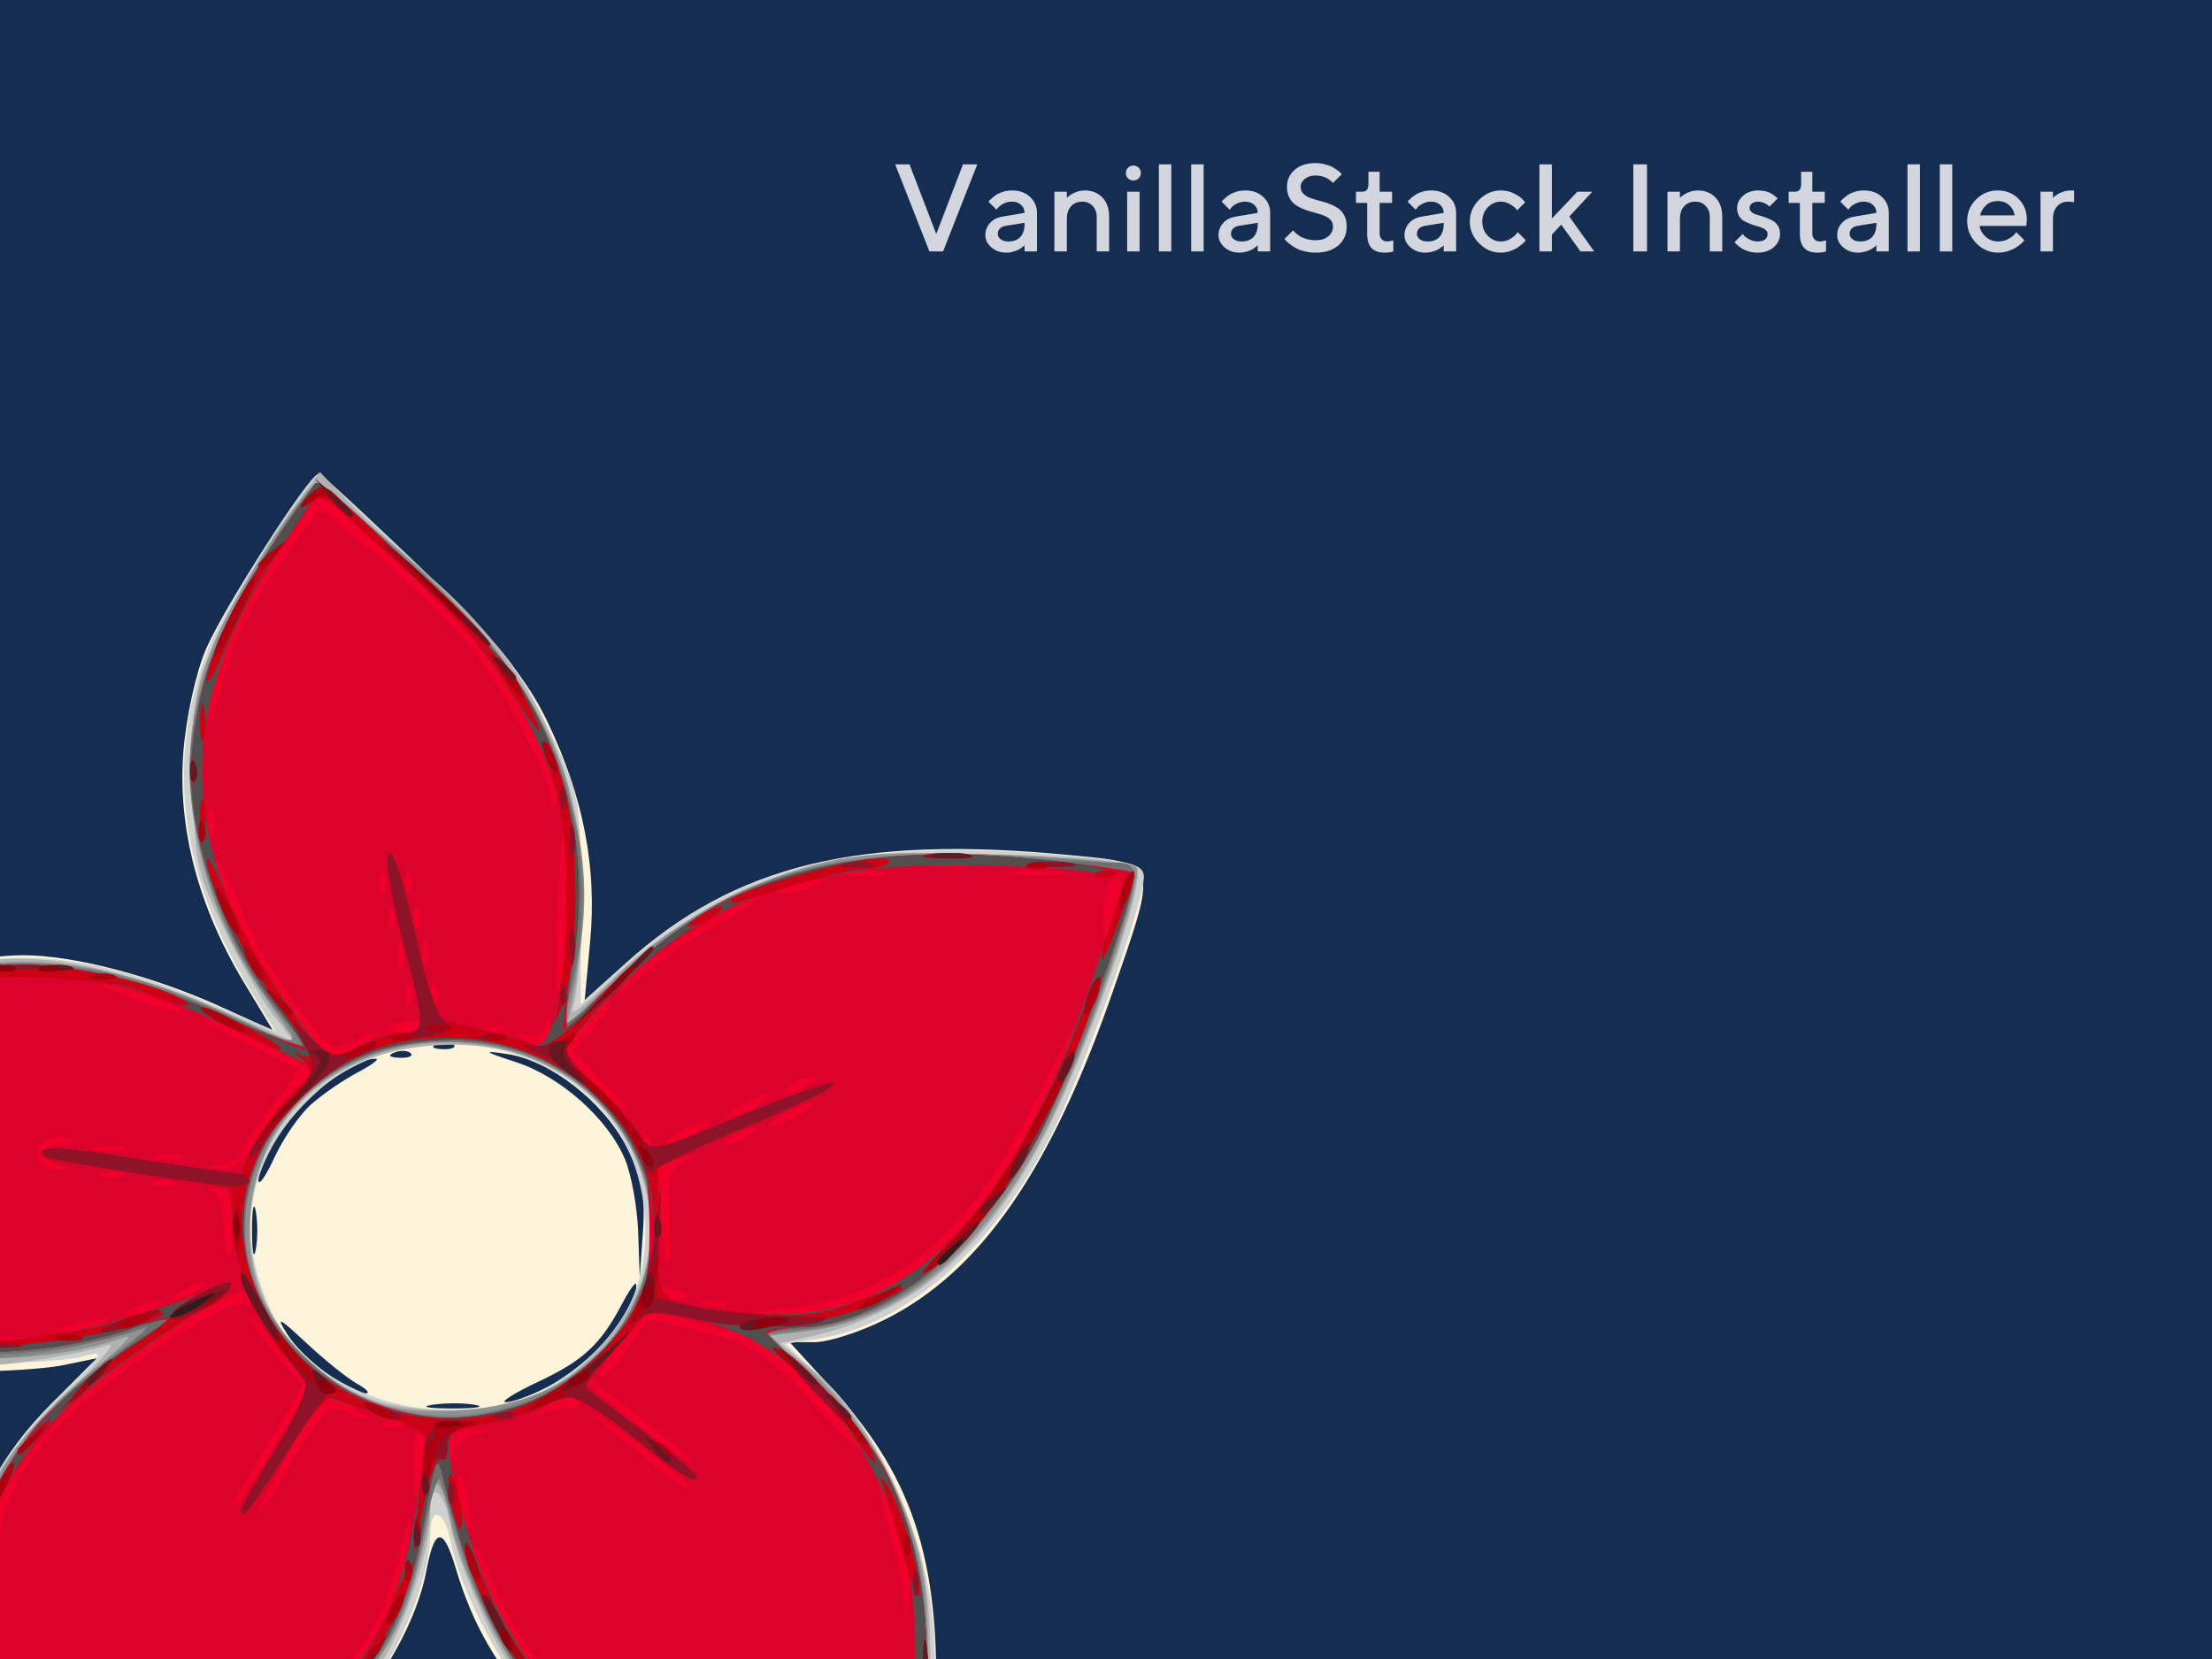 <?xml version="1.0" encoding="UTF-8" standalone="no"?>
<!DOCTYPE svg PUBLIC "-//W3C//DTD SVG 1.1//EN" "http://www.w3.org/Graphics/SVG/1.1/DTD/svg11.dtd">
<svg width="100%" height="100%" viewBox="0 0 640 480" version="1.1" xmlns="http://www.w3.org/2000/svg" xmlns:xlink="http://www.w3.org/1999/xlink" xml:space="preserve" xmlns:serif="http://www.serif.com/" style="fill-rule:evenodd;clip-rule:evenodd;stroke-linejoin:round;stroke-miterlimit:2;">
    <g id="Layer-1" serif:id="Layer 1" transform="matrix(1,0,0,1,0,-572.362)">
        <rect id="rect3328" x="0" y="572.362" width="640" height="480" style="fill:rgb(20,45,80);"/>
        <g transform="matrix(1,0,0,1,-15.494,597.56)">
            <g transform="matrix(36,0,0,36,273.419,47.546)">
                <path d="M0.305,-0L0.415,-0L0.69,-0.7L0.575,-0.7L0.36,-0.14L0.145,-0.7L0.03,-0.7L0.305,-0Z" style="fill:rgb(211,214,222);fill-rule:nonzero;"/>
            </g>
            <g transform="matrix(36,0,0,36,299.329,47.546)">
                <path d="M0.45,-0L0.45,-0.31C0.45,-0.361 0.431,-0.404 0.394,-0.438C0.357,-0.473 0.309,-0.49 0.25,-0.49C0.227,-0.49 0.204,-0.487 0.182,-0.481C0.16,-0.474 0.142,-0.467 0.129,-0.459C0.116,-0.451 0.103,-0.442 0.091,-0.431C0.079,-0.421 0.072,-0.414 0.068,-0.41C0.065,-0.406 0.062,-0.403 0.06,-0.4L0.125,-0.335L0.138,-0.352C0.146,-0.363 0.16,-0.373 0.181,-0.384C0.202,-0.395 0.225,-0.4 0.25,-0.4C0.279,-0.4 0.303,-0.391 0.322,-0.374C0.341,-0.357 0.35,-0.335 0.35,-0.31L0.175,-0.28C0.132,-0.273 0.097,-0.256 0.073,-0.229C0.048,-0.202 0.035,-0.169 0.035,-0.13C0.035,-0.093 0.051,-0.061 0.083,-0.033C0.116,-0.004 0.156,0.01 0.205,0.01C0.222,0.01 0.238,0.008 0.254,0.003C0.271,-0.001 0.284,-0.006 0.295,-0.011C0.306,-0.016 0.316,-0.022 0.325,-0.029C0.334,-0.036 0.34,-0.041 0.344,-0.043C0.347,-0.046 0.349,-0.049 0.35,-0.05L0.35,0L0.45,-0ZM0.22,-0.08C0.194,-0.08 0.173,-0.086 0.158,-0.098C0.142,-0.11 0.135,-0.124 0.135,-0.14C0.135,-0.157 0.14,-0.172 0.151,-0.183C0.162,-0.194 0.177,-0.202 0.195,-0.205L0.35,-0.23L0.35,-0.22C0.35,-0.175 0.339,-0.141 0.316,-0.116C0.293,-0.092 0.261,-0.08 0.22,-0.08Z" style="fill:rgb(211,214,222);fill-rule:nonzero;"/>
            </g>
            <g transform="matrix(36,0,0,36,318.225,47.546)">
                <path d="M0.165,-0.48L0.065,-0.48L0.065,-0L0.165,-0L0.165,-0.26C0.165,-0.304 0.176,-0.338 0.199,-0.363C0.222,-0.388 0.252,-0.4 0.29,-0.4C0.323,-0.4 0.35,-0.389 0.372,-0.366C0.394,-0.343 0.405,-0.314 0.405,-0.28L0.405,0L0.505,0L0.505,-0.28C0.505,-0.344 0.487,-0.395 0.451,-0.433C0.415,-0.471 0.368,-0.49 0.31,-0.49C0.293,-0.49 0.277,-0.488 0.26,-0.484C0.244,-0.479 0.231,-0.474 0.22,-0.469C0.209,-0.464 0.199,-0.458 0.19,-0.451C0.181,-0.444 0.174,-0.439 0.171,-0.437L0.165,-0.43L0.165,-0.48Z" style="fill:rgb(211,214,222);fill-rule:nonzero;"/>
            </g>
            <g transform="matrix(36,0,0,36,339.09,47.546)">
                <path d="M0.17,-0.48L0.07,-0.48L0.07,-0L0.17,-0L0.17,-0.48ZM0.18,-0.63C0.18,-0.647 0.174,-0.661 0.163,-0.673C0.152,-0.684 0.137,-0.69 0.12,-0.69C0.103,-0.69 0.089,-0.684 0.077,-0.673C0.066,-0.661 0.06,-0.647 0.06,-0.63C0.06,-0.613 0.066,-0.598 0.077,-0.587C0.089,-0.576 0.103,-0.57 0.12,-0.57C0.137,-0.57 0.152,-0.576 0.163,-0.587C0.174,-0.598 0.18,-0.613 0.18,-0.63Z" style="fill:rgb(211,214,222);fill-rule:nonzero;"/>
            </g>
            <g transform="matrix(36,0,0,36,348.09,47.546)">
                <rect x="0.075" y="-0.7" width="0.1" height="0.7" style="fill:rgb(211,214,222);fill-rule:nonzero;"/>
            </g>
            <g transform="matrix(36,0,0,36,357.442,47.546)">
                <rect x="0.075" y="-0.7" width="0.1" height="0.7" style="fill:rgb(211,214,222);fill-rule:nonzero;"/>
            </g>
            <g transform="matrix(36,0,0,36,366.794,47.546)">
                <path d="M0.45,-0L0.45,-0.31C0.45,-0.361 0.431,-0.404 0.394,-0.438C0.357,-0.473 0.309,-0.49 0.25,-0.49C0.227,-0.49 0.204,-0.487 0.182,-0.481C0.16,-0.474 0.142,-0.467 0.129,-0.459C0.116,-0.451 0.103,-0.442 0.091,-0.431C0.079,-0.421 0.072,-0.414 0.068,-0.41C0.065,-0.406 0.062,-0.403 0.06,-0.4L0.125,-0.335L0.138,-0.352C0.146,-0.363 0.16,-0.373 0.181,-0.384C0.202,-0.395 0.225,-0.4 0.25,-0.4C0.279,-0.4 0.303,-0.391 0.322,-0.374C0.341,-0.357 0.35,-0.335 0.35,-0.31L0.175,-0.28C0.132,-0.273 0.097,-0.256 0.073,-0.229C0.048,-0.202 0.035,-0.169 0.035,-0.13C0.035,-0.093 0.051,-0.061 0.083,-0.033C0.116,-0.004 0.156,0.01 0.205,0.01C0.222,0.01 0.238,0.008 0.254,0.003C0.271,-0.001 0.284,-0.006 0.295,-0.011C0.306,-0.016 0.316,-0.022 0.325,-0.029C0.334,-0.036 0.34,-0.041 0.344,-0.043C0.347,-0.046 0.349,-0.049 0.35,-0.05L0.35,0L0.45,-0ZM0.22,-0.08C0.194,-0.08 0.173,-0.086 0.158,-0.098C0.142,-0.11 0.135,-0.124 0.135,-0.14C0.135,-0.157 0.14,-0.172 0.151,-0.183C0.162,-0.194 0.177,-0.202 0.195,-0.205L0.35,-0.23L0.35,-0.22C0.35,-0.175 0.339,-0.141 0.316,-0.116C0.293,-0.092 0.261,-0.08 0.22,-0.08Z" style="fill:rgb(211,214,222);fill-rule:nonzero;"/>
            </g>
            <g transform="matrix(36,0,0,36,385.69,47.546)">
                <path d="M0.43,-0.2C0.43,-0.169 0.418,-0.143 0.393,-0.122C0.368,-0.1 0.333,-0.09 0.29,-0.09C0.267,-0.09 0.244,-0.093 0.223,-0.098C0.202,-0.104 0.186,-0.11 0.173,-0.117C0.16,-0.124 0.148,-0.133 0.137,-0.142C0.127,-0.151 0.12,-0.158 0.116,-0.161C0.113,-0.165 0.111,-0.168 0.11,-0.17L0.04,-0.1L0.05,-0.088C0.056,-0.081 0.066,-0.072 0.08,-0.061C0.093,-0.05 0.109,-0.04 0.128,-0.029C0.146,-0.018 0.17,-0.009 0.199,-0.002C0.228,0.006 0.258,0.01 0.29,0.01C0.368,0.01 0.429,-0.01 0.474,-0.049C0.518,-0.088 0.54,-0.138 0.54,-0.2C0.54,-0.235 0.533,-0.266 0.52,-0.291C0.506,-0.316 0.488,-0.336 0.467,-0.35C0.445,-0.363 0.421,-0.375 0.395,-0.385C0.368,-0.394 0.342,-0.402 0.315,-0.409C0.289,-0.416 0.265,-0.423 0.243,-0.431C0.222,-0.44 0.204,-0.451 0.19,-0.466C0.177,-0.48 0.17,-0.499 0.17,-0.52C0.17,-0.544 0.181,-0.565 0.203,-0.583C0.225,-0.601 0.254,-0.61 0.29,-0.61C0.308,-0.61 0.325,-0.608 0.341,-0.604C0.357,-0.599 0.37,-0.594 0.38,-0.589C0.39,-0.584 0.399,-0.578 0.408,-0.571C0.417,-0.564 0.422,-0.559 0.425,-0.556C0.427,-0.553 0.429,-0.551 0.43,-0.55L0.5,-0.62L0.492,-0.63C0.487,-0.636 0.478,-0.643 0.466,-0.652C0.454,-0.661 0.44,-0.669 0.425,-0.678C0.409,-0.687 0.389,-0.694 0.365,-0.7C0.341,-0.707 0.316,-0.71 0.29,-0.71C0.219,-0.71 0.163,-0.692 0.122,-0.656C0.081,-0.619 0.06,-0.574 0.06,-0.52C0.06,-0.485 0.067,-0.454 0.081,-0.429C0.094,-0.404 0.112,-0.384 0.134,-0.371C0.155,-0.357 0.179,-0.345 0.206,-0.335C0.232,-0.326 0.258,-0.317 0.285,-0.311C0.311,-0.304 0.335,-0.297 0.357,-0.288C0.378,-0.28 0.396,-0.269 0.41,-0.254C0.423,-0.24 0.43,-0.222 0.43,-0.2Z" style="fill:rgb(211,214,222);fill-rule:nonzero;"/>
            </g>
            <g transform="matrix(36,0,0,36,406.924,47.546)">
                <path d="M0.125,-0.54C0.125,-0.5 0.108,-0.48 0.075,-0.48L0.025,-0.48L0.025,-0.39L0.115,-0.39L0.115,-0.14C0.115,-0.04 0.161,0.01 0.255,0.01C0.282,0.01 0.305,0.007 0.325,-0L0.325,-0.09L0.318,-0.088C0.313,-0.086 0.307,-0.084 0.299,-0.083C0.29,-0.081 0.282,-0.08 0.275,-0.08C0.258,-0.08 0.243,-0.086 0.232,-0.097C0.221,-0.109 0.215,-0.123 0.215,-0.141L0.215,-0.39L0.315,-0.39L0.315,-0.48L0.215,-0.48L0.215,-0.64L0.125,-0.64L0.125,-0.54Z" style="fill:rgb(211,214,222);fill-rule:nonzero;"/>
            </g>
            <g transform="matrix(36,0,0,36,420.6,47.546)">
                <path d="M0.45,-0L0.45,-0.31C0.45,-0.361 0.431,-0.404 0.394,-0.438C0.357,-0.473 0.309,-0.49 0.25,-0.49C0.227,-0.49 0.204,-0.487 0.182,-0.481C0.16,-0.474 0.142,-0.467 0.129,-0.459C0.116,-0.451 0.103,-0.442 0.091,-0.431C0.079,-0.421 0.072,-0.414 0.068,-0.41C0.065,-0.406 0.062,-0.403 0.06,-0.4L0.125,-0.335L0.138,-0.352C0.146,-0.363 0.16,-0.373 0.181,-0.384C0.202,-0.395 0.225,-0.4 0.25,-0.4C0.279,-0.4 0.303,-0.391 0.322,-0.374C0.341,-0.357 0.35,-0.335 0.35,-0.31L0.175,-0.28C0.132,-0.273 0.097,-0.256 0.073,-0.229C0.048,-0.202 0.035,-0.169 0.035,-0.13C0.035,-0.093 0.051,-0.061 0.083,-0.033C0.116,-0.004 0.156,0.01 0.205,0.01C0.222,0.01 0.238,0.008 0.254,0.003C0.271,-0.001 0.284,-0.006 0.295,-0.011C0.306,-0.016 0.316,-0.022 0.325,-0.029C0.334,-0.036 0.34,-0.041 0.344,-0.043C0.347,-0.046 0.349,-0.049 0.35,-0.05L0.35,0L0.45,-0ZM0.22,-0.08C0.194,-0.08 0.173,-0.086 0.158,-0.098C0.142,-0.11 0.135,-0.124 0.135,-0.14C0.135,-0.157 0.14,-0.172 0.151,-0.183C0.162,-0.194 0.177,-0.202 0.195,-0.205L0.35,-0.23L0.35,-0.22C0.35,-0.175 0.339,-0.141 0.316,-0.116C0.293,-0.092 0.261,-0.08 0.22,-0.08Z" style="fill:rgb(211,214,222);fill-rule:nonzero;"/>
            </g>
            <g transform="matrix(36,0,0,36,439.497,47.546)">
                <path d="M0.035,-0.24C0.035,-0.173 0.06,-0.114 0.11,-0.065C0.159,-0.015 0.218,0.01 0.285,0.01C0.308,0.01 0.331,0.006 0.354,-0.001C0.377,-0.009 0.395,-0.017 0.41,-0.025C0.424,-0.034 0.438,-0.044 0.451,-0.055C0.464,-0.066 0.472,-0.074 0.476,-0.079C0.48,-0.084 0.483,-0.087 0.485,-0.09L0.42,-0.155L0.405,-0.136C0.395,-0.124 0.379,-0.112 0.357,-0.099C0.334,-0.086 0.311,-0.08 0.285,-0.08C0.244,-0.08 0.209,-0.096 0.179,-0.126C0.15,-0.157 0.135,-0.195 0.135,-0.24C0.135,-0.285 0.15,-0.323 0.179,-0.354C0.209,-0.384 0.244,-0.4 0.285,-0.4C0.311,-0.4 0.334,-0.393 0.357,-0.38C0.379,-0.367 0.393,-0.357 0.4,-0.349C0.407,-0.342 0.412,-0.335 0.415,-0.33L0.48,-0.395L0.459,-0.418C0.445,-0.434 0.422,-0.45 0.39,-0.466C0.357,-0.482 0.323,-0.49 0.285,-0.49C0.218,-0.49 0.159,-0.465 0.11,-0.416C0.06,-0.366 0.035,-0.307 0.035,-0.24Z" style="fill:rgb(211,214,222);fill-rule:nonzero;"/>
            </g>
            <g transform="matrix(36,0,0,36,458.2,47.546)">
                <path d="M0.5,-0.48L0.38,-0.48L0.175,-0.265L0.175,-0.7L0.075,-0.7L0.075,-0L0.175,-0L0.175,-0.135L0.25,-0.215L0.405,-0L0.515,-0L0.315,-0.28L0.5,-0.48Z" style="fill:rgb(211,214,222);fill-rule:nonzero;"/>
            </g>
            <g transform="matrix(36,0,0,36,484.462,47.546)">
                <rect x="0.1" y="-0.7" width="0.11" height="0.7" style="fill:rgb(211,214,222);fill-rule:nonzero;"/>
            </g>
            <g transform="matrix(36,0,0,36,495.606,47.546)">
                <path d="M0.165,-0.48L0.065,-0.48L0.065,-0L0.165,-0L0.165,-0.26C0.165,-0.304 0.176,-0.338 0.199,-0.363C0.222,-0.388 0.252,-0.4 0.29,-0.4C0.323,-0.4 0.35,-0.389 0.372,-0.366C0.394,-0.343 0.405,-0.314 0.405,-0.28L0.405,0L0.505,0L0.505,-0.28C0.505,-0.344 0.487,-0.395 0.451,-0.433C0.415,-0.471 0.368,-0.49 0.31,-0.49C0.293,-0.49 0.277,-0.488 0.26,-0.484C0.244,-0.479 0.231,-0.474 0.22,-0.469C0.209,-0.464 0.199,-0.458 0.19,-0.451C0.181,-0.444 0.174,-0.439 0.171,-0.437L0.165,-0.43L0.165,-0.48Z" style="fill:rgb(211,214,222);fill-rule:nonzero;"/>
            </g>
            <g transform="matrix(36,0,0,36,516.471,47.546)">
                <path d="M0.37,-0.425L0.364,-0.432C0.36,-0.436 0.354,-0.441 0.345,-0.448C0.336,-0.455 0.326,-0.461 0.315,-0.468C0.304,-0.474 0.289,-0.479 0.271,-0.484C0.253,-0.488 0.234,-0.49 0.215,-0.49C0.166,-0.49 0.126,-0.476 0.094,-0.448C0.061,-0.419 0.045,-0.387 0.045,-0.35C0.045,-0.323 0.051,-0.301 0.063,-0.281C0.075,-0.262 0.09,-0.248 0.109,-0.24C0.127,-0.231 0.147,-0.222 0.168,-0.215C0.189,-0.208 0.208,-0.202 0.227,-0.197C0.245,-0.191 0.26,-0.184 0.272,-0.175C0.284,-0.166 0.29,-0.154 0.29,-0.14C0.29,-0.122 0.283,-0.107 0.27,-0.096C0.257,-0.086 0.237,-0.08 0.21,-0.08C0.188,-0.08 0.166,-0.086 0.145,-0.096C0.124,-0.107 0.111,-0.116 0.104,-0.123C0.098,-0.13 0.093,-0.136 0.09,-0.14L0.025,-0.075L0.032,-0.066C0.037,-0.06 0.044,-0.053 0.054,-0.045C0.065,-0.036 0.077,-0.028 0.09,-0.02C0.104,-0.012 0.122,-0.005 0.143,0.001C0.164,0.007 0.187,0.01 0.21,0.01C0.263,0.01 0.307,-0.005 0.34,-0.034C0.373,-0.063 0.39,-0.099 0.39,-0.14C0.39,-0.167 0.384,-0.19 0.372,-0.208C0.36,-0.227 0.345,-0.241 0.326,-0.25C0.308,-0.26 0.288,-0.268 0.267,-0.275C0.246,-0.282 0.227,-0.289 0.208,-0.293C0.19,-0.298 0.175,-0.306 0.163,-0.315C0.151,-0.324 0.145,-0.336 0.145,-0.35C0.145,-0.363 0.151,-0.375 0.164,-0.385C0.176,-0.395 0.193,-0.4 0.215,-0.4C0.231,-0.4 0.247,-0.396 0.262,-0.389C0.278,-0.382 0.289,-0.376 0.294,-0.371C0.299,-0.366 0.303,-0.362 0.305,-0.36L0.37,-0.425Z" style="fill:rgb(211,214,222);fill-rule:nonzero;"/>
            </g>
            <g transform="matrix(36,0,0,36,532.116,47.546)">
                <path d="M0.125,-0.54C0.125,-0.5 0.108,-0.48 0.075,-0.48L0.025,-0.48L0.025,-0.39L0.115,-0.39L0.115,-0.14C0.115,-0.04 0.161,0.01 0.255,0.01C0.282,0.01 0.305,0.007 0.325,-0L0.325,-0.09L0.318,-0.088C0.313,-0.086 0.307,-0.084 0.299,-0.083C0.29,-0.081 0.282,-0.08 0.275,-0.08C0.258,-0.08 0.243,-0.086 0.232,-0.097C0.221,-0.109 0.215,-0.123 0.215,-0.141L0.215,-0.39L0.315,-0.39L0.315,-0.48L0.215,-0.48L0.215,-0.64L0.125,-0.64L0.125,-0.54Z" style="fill:rgb(211,214,222);fill-rule:nonzero;"/>
            </g>
            <g transform="matrix(36,0,0,36,545.792,47.546)">
                <path d="M0.45,-0L0.45,-0.31C0.45,-0.361 0.431,-0.404 0.394,-0.438C0.357,-0.473 0.309,-0.49 0.25,-0.49C0.227,-0.49 0.204,-0.487 0.182,-0.481C0.16,-0.474 0.142,-0.467 0.129,-0.459C0.116,-0.451 0.103,-0.442 0.091,-0.431C0.079,-0.421 0.072,-0.414 0.068,-0.41C0.065,-0.406 0.062,-0.403 0.06,-0.4L0.125,-0.335L0.138,-0.352C0.146,-0.363 0.16,-0.373 0.181,-0.384C0.202,-0.395 0.225,-0.4 0.25,-0.4C0.279,-0.4 0.303,-0.391 0.322,-0.374C0.341,-0.357 0.35,-0.335 0.35,-0.31L0.175,-0.28C0.132,-0.273 0.097,-0.256 0.073,-0.229C0.048,-0.202 0.035,-0.169 0.035,-0.13C0.035,-0.093 0.051,-0.061 0.083,-0.033C0.116,-0.004 0.156,0.01 0.205,0.01C0.222,0.01 0.238,0.008 0.254,0.003C0.271,-0.001 0.284,-0.006 0.295,-0.011C0.306,-0.016 0.316,-0.022 0.325,-0.029C0.334,-0.036 0.34,-0.041 0.344,-0.043C0.347,-0.046 0.349,-0.049 0.35,-0.05L0.35,0L0.45,-0ZM0.22,-0.08C0.194,-0.08 0.173,-0.086 0.158,-0.098C0.142,-0.11 0.135,-0.124 0.135,-0.14C0.135,-0.157 0.14,-0.172 0.151,-0.183C0.162,-0.194 0.177,-0.202 0.195,-0.205L0.35,-0.23L0.35,-0.22C0.35,-0.175 0.339,-0.141 0.316,-0.116C0.293,-0.092 0.261,-0.08 0.22,-0.08Z" style="fill:rgb(211,214,222);fill-rule:nonzero;"/>
            </g>
            <g transform="matrix(36,0,0,36,564.688,47.546)">
                <rect x="0.075" y="-0.7" width="0.1" height="0.7" style="fill:rgb(211,214,222);fill-rule:nonzero;"/>
            </g>
            <g transform="matrix(36,0,0,36,574.04,47.546)">
                <rect x="0.075" y="-0.7" width="0.1" height="0.7" style="fill:rgb(211,214,222);fill-rule:nonzero;"/>
            </g>
            <g transform="matrix(36,0,0,36,583.391,47.546)">
                <path d="M0.51,-0.205L0.515,-0.255C0.515,-0.322 0.493,-0.378 0.448,-0.423C0.403,-0.468 0.347,-0.49 0.28,-0.49C0.213,-0.49 0.155,-0.466 0.107,-0.418C0.059,-0.37 0.035,-0.313 0.035,-0.245C0.035,-0.175 0.06,-0.115 0.109,-0.065C0.158,-0.015 0.217,0.01 0.285,0.01C0.311,0.01 0.335,0.006 0.359,-0.001C0.383,-0.009 0.403,-0.017 0.417,-0.025C0.432,-0.034 0.447,-0.044 0.46,-0.055C0.473,-0.066 0.482,-0.074 0.486,-0.079C0.49,-0.084 0.493,-0.087 0.495,-0.09L0.43,-0.155L0.415,-0.136C0.405,-0.124 0.388,-0.112 0.364,-0.099C0.339,-0.086 0.313,-0.08 0.285,-0.08C0.246,-0.08 0.213,-0.092 0.185,-0.117C0.157,-0.142 0.14,-0.171 0.135,-0.205L0.51,-0.205ZM0.28,-0.405C0.317,-0.405 0.347,-0.394 0.372,-0.373C0.396,-0.351 0.411,-0.324 0.417,-0.29L0.139,-0.29C0.148,-0.324 0.164,-0.351 0.189,-0.373C0.213,-0.394 0.244,-0.405 0.28,-0.405Z" style="fill:rgb(211,214,222);fill-rule:nonzero;"/>
            </g>
            <g transform="matrix(36,0,0,36,603.536,47.546)">
                <path d="M0.335,-0.395L0.335,-0.49L0.31,-0.49C0.293,-0.49 0.277,-0.488 0.26,-0.484C0.244,-0.479 0.231,-0.474 0.22,-0.469C0.209,-0.464 0.199,-0.458 0.19,-0.451C0.181,-0.444 0.174,-0.439 0.171,-0.437L0.165,-0.43L0.165,-0.48L0.065,-0.48L0.065,-0L0.165,-0L0.165,-0.26C0.165,-0.304 0.176,-0.338 0.199,-0.363C0.222,-0.388 0.252,-0.4 0.29,-0.4C0.307,-0.4 0.322,-0.398 0.335,-0.395Z" style="fill:rgb(211,214,222);fill-rule:nonzero;"/>
            </g>
        </g>
        <g id="g124" transform="matrix(3.317,0,0,3.317,-640.589,-139.766)">
            <path id="path154" d="M264.025,375.611C250.703,372.526 245.9,370.217 240.257,364.183C236.522,360.191 234.369,356.486 232.873,351.476C231.774,347.798 231.029,347.885 230.299,351.776C229.532,355.863 226.562,361.284 223.83,363.583C220.383,366.483 215.683,368.671 206.062,371.854C196.423,375.044 196.458,375.052 193.448,369.112C187.272,356.923 188.693,346.042 197.629,337.106L201.572,333.163L198.674,333.763C197.08,334.093 193.228,334.34 190.115,334.313C180.784,334.23 173.231,330.023 167.176,321.538C163.25,316.037 163.294,315.809 169.317,310.358C177.831,302.653 187.551,298.014 195.184,298.014C199.521,298.014 206.452,299.819 212.305,302.473L216.922,304.566L214.38,300.352C210.427,293.8 208.615,286.924 209.112,280.358C209.343,277.297 210.223,273.292 211.11,271.263C212.743,267.529 220.159,256.014 220.932,256.014C221.171,256.014 225.245,259.811 229.986,264.451C236.81,271.131 239.091,273.904 240.932,277.764C244.013,284.219 245.199,290.364 244.603,296.776L244.125,301.926L247.761,298.657C257.25,290.127 268.007,287.509 286.338,289.268C294.252,290.028 294.159,289.742 290.207,301.129C284.768,316.8 278.622,325.651 270.301,329.798C268.131,330.879 265.376,331.764 264.178,331.764L262,331.764L265.771,335.89C273.017,343.818 275.332,351.444 274.681,365.235C274.281,373.685 273.431,377.643 272.061,377.431C271.767,377.385 268.15,376.566 264.025,375.611ZM234.598,337.236C233.676,337.058 231.988,337.053 230.848,337.224C229.708,337.397 230.463,337.542 232.525,337.548C234.588,337.554 235.521,337.413 234.598,337.235L234.598,337.236ZM240.625,335.801C244.653,333.766 248.74,329.133 248.62,326.738C248.604,326.409 248.055,327.151 247.401,328.389C245.5,331.986 244.019,333.362 240.025,335.238C237.963,336.206 236.714,337.002 237.25,337.006C237.786,337.009 239.305,336.468 240.625,335.801ZM224.275,335.393C223.45,334.94 221.466,333.347 219.865,331.854C217.378,329.533 217.142,329.433 218.243,331.169C219.532,333.201 223.615,336.247 225.025,336.228C225.438,336.223 225.1,335.847 224.275,335.393ZM247.756,314.694C245.734,310.788 241.13,307.206 237.4,306.637C235.145,306.293 235.253,306.393 238.168,307.348C242.056,308.622 246.158,312.285 247.636,315.802C248.194,317.129 248.713,319.998 248.789,322.177L248.928,326.139L249.207,322.088C249.424,318.942 249.1,317.291 247.756,314.694L247.756,314.694ZM215.43,320.326C215.251,319.398 215.105,320.157 215.105,322.014C215.105,323.87 215.251,324.629 215.43,323.701C215.608,322.773 215.608,321.254 215.43,320.326ZM220.239,311.042C221.221,310.164 223.038,308.912 224.275,308.26C225.513,307.607 226.255,307.06 225.926,307.044C222.809,306.887 215.611,314.33 215.667,317.652C215.676,318.195 216.306,317.289 217.068,315.639C217.829,313.989 219.256,311.92 220.239,311.042ZM228.947,306.561C228.698,306.311 228.051,306.285 227.51,306.501C226.911,306.741 227.089,306.918 227.963,306.954C228.753,306.987 229.196,306.81 228.947,306.56L228.947,306.561ZM232.697,305.811C232.448,305.561 231.801,305.535 231.26,305.751C230.661,305.991 230.839,306.168 231.713,306.204C232.503,306.237 232.946,306.06 232.697,305.811L232.697,305.811Z" style="fill:rgb(252,244,218);fill-rule:nonzero;"/>
            <path id="path152" d="M263.65,375.272C251.512,372.644 244.247,369.005 239.446,363.146C236.435,359.471 233.165,352.956 232.449,349.201C231.914,346.402 230.65,345.911 230.65,348.503C230.65,351.666 228.484,357.604 226.195,360.717C224.821,362.585 222.158,364.733 219.383,366.212C213.106,369.558 198.191,374.501 196.771,373.706C195.104,372.774 190.936,363.219 190.198,358.642C188.833,350.177 191.552,342.956 198.682,336.11C202.299,332.636 202.393,332.455 200.275,333.029C199.038,333.364 194.65,333.632 190.525,333.625C184.47,333.614 182.35,333.302 179.519,332.004C173.099,329.063 164.275,319.379 164.788,315.841C165.118,313.572 175.803,304.525 181.418,301.76C191.146,296.972 199.212,297.059 211.125,302.083L217.153,304.626L215.227,301.507C208.832,291.15 207.514,281.263 211.219,271.432C212.506,268.017 220.017,256.095 220.917,256.038C221.132,256.025 225.079,259.642 229.687,264.076C236.973,271.086 238.44,272.922 240.921,278.139C243.739,284.063 243.775,284.254 243.775,293.218L243.775,302.297L247.9,298.611C257.352,290.167 267.645,287.679 286.338,289.322C291.811,289.803 292.9,290.112 292.9,291.184C292.9,293.463 287.792,307.719 284.922,313.448C279.957,323.36 272.219,330.225 264.648,331.436L261.606,331.922L264.871,334.932C269.109,338.839 272.992,346.648 274.171,353.636C275.042,358.798 274.842,366.96 273.674,373.951C273.12,377.266 272.961,377.287 263.65,375.272ZM238.209,336.908C242.031,335.762 246.097,332.299 248.001,328.565C250.303,324.054 249.747,317.169 246.734,312.883C240.622,304.186 226.72,303.285 219.501,311.117C214.626,316.405 213.692,322.535 216.771,329.024C220.006,335.842 229.775,339.434 238.209,336.908Z" style="fill:rgb(207,208,208);fill-rule:nonzero;"/>
            <path id="path150" d="M263.65,374.85C247.879,371.238 240.348,366.247 235.566,356.238C234.16,353.296 232.778,349.619 232.495,348.068C231.858,344.577 230.65,343.642 230.65,346.64C230.65,350.35 227.825,358.231 225.479,361.067C224.26,362.54 221.265,364.81 218.823,366.111C213.299,369.056 198.646,374.019 197.161,373.448C196.554,373.216 194.82,370.407 193.306,367.207C190.778,361.862 190.553,360.839 190.54,354.639C190.522,346.131 192.176,342.549 199.132,336.04C201.823,333.522 203.369,331.713 202.566,332.02C201.763,332.328 198.681,332.956 195.715,333.417C189.561,334.374 184.241,333.622 178.68,331.008C172.733,328.212 164.047,318.347 164.97,315.437C165.671,313.228 175.531,305.143 181.06,302.243C191.982,296.515 199.093,296.94 215.905,304.325L218.785,305.59L216.882,303.095C215.835,301.723 213.864,298.246 212.502,295.369C210.187,290.48 210.025,289.623 210.025,282.229C210.025,274.589 210.121,274.128 212.83,268.729C214.373,265.654 216.849,261.501 218.331,259.499L221.027,255.859L223.435,258.374C224.76,259.757 227.902,262.649 230.418,264.801C239.962,272.963 244.61,283.28 243.969,294.879C243.771,298.459 243.353,301.989 243.041,302.723C242.729,303.456 244.351,302.223 246.647,299.982C251.422,295.319 259.353,291.049 265.703,289.719C270.484,288.718 291.13,289.193 292.267,290.33C293.229,291.293 288.064,306.309 284.171,313.869C278.971,323.966 272.506,329.402 263.345,331.38L261.165,331.851L263.816,334.037C267.373,336.968 270.979,342.744 272.817,348.453C273.957,351.992 274.314,355.065 274.274,361.014C274.216,369.851 273.398,376.167 272.275,376.459C271.863,376.566 267.982,375.842 263.65,374.85ZM239.487,336.602C243.654,334.866 247.692,330.529 249.106,326.269C251.445,319.228 247.958,311.297 240.89,307.584C236.253,305.148 228.494,305.246 223.517,307.805C211.141,314.166 212.41,331.986 225.579,336.762C229.095,338.037 236.239,337.955 239.487,336.602L239.487,336.602Z" style="fill:rgb(176,177,176);fill-rule:nonzero;"/>
            <path id="path148" d="M263.275,374.536C251.511,371.826 244.006,368.014 239.679,362.551C236.805,358.922 233.014,350.966 232.416,347.31C231.847,343.828 230.65,342.867 230.65,345.89C230.65,347.109 229.951,350.368 229.097,353.134C226.31,362.156 220.611,366.392 204.432,371.464L197.556,373.62L195.457,370.723C192.137,366.14 189.876,358.126 190.325,352.533C190.908,345.261 194.254,339.766 201.743,333.78C203.823,332.117 204.851,331.005 204.027,331.308C196.994,333.895 185.072,333.82 179.563,331.153C174.867,328.88 170.682,325.133 167.214,320.097L164.278,315.835L170.117,310.326C184.433,296.822 197.39,295.136 215.672,304.4L219.412,306.295L216.044,301.376C209.288,291.508 207.791,279.474 212.137,269.98C213.791,266.367 217.746,260.128 220.207,257.25C220.508,256.898 223.803,259.183 227.529,262.327C235.007,268.637 240.116,275.49 242.39,282.264C243.869,286.668 244.256,296.118 243.167,301.262L242.56,304.135L246.678,300.081C251.515,295.321 257.611,291.892 264.4,290.112C268.395,289.065 271.296,288.914 280.463,289.274C286.616,289.517 291.904,289.979 292.212,290.302C293.02,291.147 288.125,305.589 284.641,312.639C279.304,323.439 271.959,329.795 263.683,330.775L259.912,331.221L262.502,333.18C266.56,336.249 270.336,341.671 272.309,347.261C273.816,351.532 274.112,353.768 274.079,360.639C274.057,365.176 273.811,370.408 273.532,372.264C272.915,376.371 272.06,376.561 263.275,374.537L263.275,374.536ZM241.089,335.779C248.218,332.226 251.553,324.373 249.086,316.946C244.779,303.98 225.569,301.497 217.573,312.874C214.561,317.159 213.996,324.051 216.288,328.544C217.987,331.875 221.539,335.199 225.025,336.722C229.032,338.472 236.572,338.03 241.089,335.779Z" style="fill:rgb(142,146,144);fill-rule:nonzero;"/>
            <path id="path146" d="M264.4,374.501C252.292,371.913 245.989,368.88 240.641,363.069C236.837,358.935 235.089,355.62 232.828,348.255L231.105,342.639L230.169,348.129C228.58,357.449 225.13,362.575 217.998,366.214C213.47,368.524 198.588,373.246 197.342,372.768C195.871,372.204 192.873,366.245 191.25,360.663C188.167,350.057 192.517,340.336 204.057,332.045L206.275,330.451L200.65,331.908C186.269,335.633 174.495,331.191 166.426,318.998L164.312,315.803L169.993,310.443C173.637,307.006 177.738,304.036 181.428,302.163C186.416,299.632 188.012,299.2 193.422,298.916C200.529,298.543 205.206,299.624 213.983,303.669C219.528,306.225 219.689,306.133 216.68,302.119C210.401,293.744 208.22,282.741 211.015,273.539C212.242,269.498 217.808,259.778 220.559,256.869C220.902,256.507 229.245,263.754 233.695,268.279C237.928,272.584 241.411,278.811 243.002,284.92C244.413,290.335 244.442,294.801 243.104,300.487L242.08,304.836L247.053,300.036C256.503,290.913 265.103,288.355 282.877,289.38C290.901,289.843 292.15,290.087 292.15,291.192C292.15,291.894 291.001,295.882 289.596,300.053C283.159,319.168 274.644,329.197 263.56,330.716L260.167,331.181L264.065,334.867C268.796,339.342 272.203,345.523 273.443,351.883C274.37,356.636 274.076,371.977 273.005,374.701C272.399,376.244 272.576,376.249 264.4,374.501L264.4,374.501ZM241.433,335.64C250.728,330.413 252.764,319.081 245.797,311.354C242.132,307.289 238.151,305.547 232.525,305.547C225.241,305.547 219.292,308.89 216.342,314.643C213.22,320.73 214.14,326.958 218.939,332.237C224.741,338.618 233.721,339.977 241.433,335.64Z" style="fill:rgb(124,134,131);fill-rule:nonzero;"/>
            <path id="path144" d="M265.006,374.533C257.04,372.853 253.824,371.835 249.241,369.538C241.746,365.782 235.811,358.376 233.347,349.703C232.594,347.055 231.804,344.382 231.59,343.764C231.376,343.145 230.724,345.127 230.141,348.169C228.224,358.174 224.434,363.217 216.041,366.929C210.257,369.488 198.343,373.152 197.215,372.719C195.548,372.08 191.737,363.433 190.815,358.198C189.169,348.85 192.93,340.734 202.173,333.692C204.842,331.659 206.456,330.206 205.76,330.463C198.358,333.197 187.498,333.664 181.329,331.513C176.896,329.967 170.398,324.472 166.771,319.201L164.477,315.866L168.126,312.15C170.133,310.106 173.969,306.934 176.65,305.102C188.444,297.042 198.488,296.648 213.839,303.644C216.898,305.038 219.4,305.993 219.4,305.767C219.4,305.54 218.538,304.33 217.484,303.078C213.133,297.907 209.65,288.415 209.65,281.729C209.65,279.522 210.343,275.618 211.19,273.052C212.703,268.472 219.983,256.572 221.043,256.947C222.68,257.527 236.068,270.73 238.045,273.715C243.888,282.536 245.441,293.367 242.284,303.264C241.822,304.711 242.887,304.006 246.951,300.176C256.309,291.357 265.246,288.459 280.15,289.411C284.894,289.714 289.535,289.953 290.463,289.942C292.711,289.917 292.632,290.759 289.511,300.086C283.248,318.802 274.13,329.492 263.49,330.595C261.722,330.778 260.211,330.947 260.133,330.971C260.054,330.993 261.771,332.697 263.947,334.756C271.65,342.041 274.616,350.786 273.869,364.014C273.625,368.345 273.276,372.564 273.095,373.389C272.913,374.214 272.739,375.142 272.708,375.451C272.636,376.158 272.804,376.178 265.006,374.533ZM237.971,337.372C247.389,334.576 252.613,324.017 248.725,315.639C245.734,309.191 239.719,305.514 232.166,305.514C226.48,305.514 221.798,307.602 218.287,311.704C212.864,318.039 213.264,326.962 219.227,332.662C225.055,338.232 230.483,339.596 237.971,337.372Z" style="fill:rgb(110,113,111);fill-rule:nonzero;"/>
            <path id="path142" d="M264.4,374.092C243.64,369.686 236.438,362.915 231.742,343.389C231.277,341.455 231.056,341.97 230.165,347.055C228.416,357.041 225.161,362.143 218.275,365.692C215.415,367.167 198.793,373.014 197.461,373.014C196.356,373.014 191.698,362.314 190.886,357.911C189.098,348.223 194.007,339.008 204.716,331.947C208.857,329.217 208.847,329.07 204.625,330.559C200.455,332.031 195.119,332.758 189.174,332.667C180.481,332.532 173.755,328.515 167.071,319.463L164.356,315.787L169.097,311.331C183.478,297.814 195.542,295.6 212.709,303.33C216.292,304.944 219.43,306.264 219.682,306.264C219.934,306.264 218.994,304.761 217.592,302.925C212.15,295.795 209.143,286.703 209.929,279.749C210.804,272.007 212.902,267.524 220.652,256.843C221.112,256.208 235.359,269.922 237.555,273.114C242.716,280.614 244.667,289.683 243.074,298.764C242.531,301.857 242.15,304.465 242.227,304.559C242.304,304.653 244.542,302.607 247.202,300.012C256.196,291.236 267.222,288.019 282.925,289.588C287.691,290.065 291.761,290.624 291.969,290.832C292.642,291.505 286.122,309.504 283.496,314.22C278.144,323.833 270.144,330.174 263.008,330.458C261.299,330.527 259.9,330.704 259.9,330.853C259.9,331.002 261.686,332.757 263.87,334.752C271.501,341.726 274.639,350.804 273.856,363.639C273.605,367.764 273.146,372.179 272.837,373.451L272.275,375.764L264.4,374.092ZM238.529,337.271C242.945,335.767 248.088,330.866 249.39,326.921C252.954,316.121 244.076,305.041 232.122,305.37C226.59,305.522 222.858,307.025 219.227,310.563C206.384,323.079 220.965,343.256 238.529,337.271Z" style="fill:rgb(241,0,44);fill-rule:nonzero;"/>
            <path id="path140" d="M264.4,374.092C243.64,369.686 236.438,362.915 231.742,343.389C231.277,341.455 231.056,341.97 230.165,347.055C228.416,357.041 225.161,362.143 218.275,365.692C215.415,367.167 198.793,373.014 197.461,373.014C196.356,373.014 191.698,362.314 190.886,357.911C189.711,351.543 191.363,345.519 195.934,339.505C197.909,336.907 205.796,330.659 206.372,331.235C206.569,331.432 205.579,332.304 204.172,333.173C200.483,335.453 194.798,341.778 193.124,345.465C192.069,347.788 191.711,350.146 191.786,354.264L191.888,359.889L192.341,353.509C192.876,345.966 194.844,341.951 200.405,337.056C204.361,333.574 212.35,328.514 213.892,328.514C214.446,328.514 214.9,328.232 214.9,327.889C214.9,326.985 214.423,327.094 211.213,328.732C209.631,329.539 208.178,330.041 207.985,329.848C207.792,329.655 206.29,329.972 204.648,330.551C200.456,332.03 195.129,332.759 189.174,332.667C180.481,332.532 173.755,328.515 167.071,319.463L164.356,315.787L169.097,311.331C183.522,297.773 195.531,295.595 212.856,303.397C216.52,305.046 219.713,306.201 219.953,305.961C220.192,305.722 220.818,305.884 221.344,306.32C222.029,306.889 222.899,306.789 224.413,305.969C225.575,305.339 226.25,304.81 225.914,304.794C225.577,304.777 224.605,305.136 223.754,305.592C222.44,306.295 221.938,306.097 220.431,304.279C217.593,300.856 215.522,297.356 213.666,292.845C212.714,290.531 211.931,289.145 211.925,289.764C211.911,291.318 215.39,298.647 217.441,301.383C220.128,304.968 220.461,306.123 218.012,303.364C212.796,297.489 209.134,286.788 209.929,279.749C210.804,272.007 212.902,267.524 220.652,256.843C221.112,256.208 235.359,269.922 237.555,273.114C242.71,280.606 244.664,289.674 243.081,298.764C242.457,302.352 242.366,304.558 242.831,304.857C243.278,305.144 243.215,305.54 242.669,305.877C242.063,306.251 242.577,307.132 244.277,308.631L246.775,310.834L243.661,308.872C238.906,305.878 234.701,304.864 229.809,305.532C224.733,306.226 222.897,307.107 219.227,310.615C209.625,319.793 214.993,335.067 228.841,337.972C236.005,339.475 243.611,336.312 247.706,330.126C249.438,327.511 249.775,326.199 249.775,322.07C249.775,319.358 249.5,316.295 249.164,315.264C248.68,313.78 248.731,313.624 249.408,314.514C250.169,315.514 250.23,315.514 249.957,314.514C249.789,313.895 249.341,313.383 248.963,313.377C247.84,313.357 246.4,312.235 246.4,311.378C246.4,310.889 246.909,310.965 247.713,311.574C248.435,312.12 247.696,311.154 246.072,309.427L243.118,306.286L244.759,304.539C245.662,303.578 246.389,302.476 246.375,302.09C246.362,301.704 245.687,302.185 244.875,303.159C244.064,304.133 243.4,304.591 243.4,304.177C243.4,302.662 252.456,295.096 256.637,293.118C263.751,289.753 272.635,288.56 282.925,289.588C287.691,290.065 291.761,290.624 291.969,290.832C292.642,291.505 286.122,309.504 283.497,314.219C278.144,323.833 270.144,330.174 263.008,330.458C261.299,330.526 259.9,330.884 259.9,331.253C259.9,331.622 259.31,331.683 258.588,331.388C257.866,331.093 255.558,330.438 253.458,329.934L249.641,329.016L247.228,331.89C245.901,333.47 245.129,334.763 245.511,334.763C245.894,334.763 246.978,333.639 247.92,332.264L249.632,329.764L253.505,330.665C258.837,331.904 259.805,332.525 264.78,337.899C267.175,340.485 268.708,341.806 268.188,340.833C267.667,339.861 265.767,337.591 263.966,335.789C262.164,333.988 260.972,332.513 261.317,332.513C262.451,332.513 268.727,339.734 270.338,342.891C273.194,348.49 274.361,355.368 273.856,363.638C273.605,367.763 273.146,372.179 272.837,373.451L272.275,375.764L264.4,374.092ZM271.813,372.826C271.745,371.508 271.65,371.433 271.377,372.482C271.161,373.317 270.554,373.687 269.777,373.46C269.088,373.258 267.175,372.921 265.525,372.71C262.806,372.362 262.876,372.421 266.275,373.348C271.506,374.773 271.912,374.735 271.813,372.826ZM260.65,371.514C258.086,370.692 256.114,370.692 258.025,371.514C258.85,371.868 260.2,372.148 261.025,372.136C262.231,372.119 262.158,371.996 260.65,371.514ZM198.684,370.997C197.71,370.806 196.573,369.533 195.754,367.716C195.018,366.084 194.276,364.888 194.106,365.058C193.935,365.229 194.501,366.751 195.363,368.441C196.535,370.737 197.353,371.488 198.603,371.412C200.228,371.312 200.23,371.3 198.684,370.997ZM210.823,367.661C219.91,364.373 223.819,361.561 226.318,356.514C227.441,354.245 228.538,350.87 228.756,349.014C229.109,345.995 229.031,346.11 228.009,350.101C225.491,359.94 222.395,362.734 208.298,367.884C203.885,369.497 201.204,370.629 202.339,370.4C203.474,370.172 207.292,368.939 210.823,367.661ZM272.431,366.835C272.251,365.902 272.098,366.489 272.089,368.139C272.081,369.789 272.228,370.552 272.416,369.835C272.603,369.118 272.61,367.768 272.431,366.835L272.431,366.835ZM250.772,368.249C243.475,364.672 239.054,359.906 235.96,352.281C235.147,350.278 234.464,349.103 234.441,349.672C234.419,350.24 235.457,352.85 236.747,355.472C239.407,360.874 244.806,366.363 249.601,368.54C254.061,370.565 255.013,370.328 250.772,368.249ZM273.194,358.59C273.027,357.242 272.887,358.164 272.883,360.639C272.878,363.114 273.015,364.217 273.186,363.09C273.357,361.963 273.361,359.938 273.194,358.59L273.194,358.59ZM271.533,348.556C270.861,346.244 270.175,344.489 270.008,344.656C269.842,344.822 270.199,346.6 270.803,348.605C271.406,350.611 271.946,353.127 272.002,354.195C272.095,355.965 272.134,355.987 272.43,354.449C272.609,353.519 272.205,350.867 271.533,348.556L271.533,348.556ZM233.932,345.357C233.668,344.04 233.296,343.118 233.105,343.309C232.914,343.5 232.991,344.717 233.275,346.014C233.951,349.09 234.557,348.484 233.932,345.357L233.932,345.357ZM223.144,337.761C223.918,338.175 224.827,338.5 225.164,338.484C225.5,338.467 224.817,337.934 223.647,337.3C222.476,336.665 221.435,336.257 221.334,336.392C220.189,337.929 215.651,345.994 215.654,346.487C215.657,346.845 217.026,344.859 218.698,342.073C221.337,337.675 221.923,337.107 223.144,337.761ZM217.139,340.695L220.299,335.376L218.168,333.007C216.996,331.705 215.781,330.318 215.469,329.926C215.156,329.534 214.9,329.438 214.9,329.712C214.9,329.987 215.942,331.397 217.214,332.847L219.528,335.482L216.719,340.185C213.24,346.01 213.238,346.014 213.646,346.014C213.829,346.014 215.401,343.62 217.139,340.695L217.139,340.695ZM230.029,342.264C230.186,340.614 230.053,339.264 229.733,339.264C229.412,339.264 229.15,340.614 229.15,342.264C229.15,343.914 229.284,345.264 229.447,345.264C229.609,345.264 229.872,343.914 230.029,342.264ZM253.15,344.229C253.15,344.072 251.294,342.542 249.025,340.829C246.757,339.117 244.9,337.879 244.9,338.08C244.9,338.409 252.513,344.472 252.963,344.501C253.066,344.507 253.15,344.385 253.15,344.229L253.15,344.229ZM234.634,339.787C235.985,339.524 235.911,339.45 234.213,339.366C232.521,339.282 232.166,339.566 232.237,340.951C232.299,342.147 232.422,342.27 232.658,341.372C232.842,340.676 233.731,339.962 234.634,339.787ZM250.03,339.148C244.816,335.092 243.547,334.204 244.525,335.302C245.909,336.853 252.768,342.21 253.405,342.237C253.752,342.251 252.233,340.862 250.03,339.148ZM228.197,338.811C227.948,338.561 227.301,338.535 226.76,338.751C226.161,338.991 226.339,339.168 227.213,339.204C228.003,339.237 228.446,339.06 228.197,338.81L228.197,338.811ZM242.827,337.495C243.571,337.464 243.848,337.161 243.472,336.786C243.097,336.41 241.897,336.66 240.671,337.369C239.491,338.051 239.2,338.37 240.025,338.078C240.85,337.786 242.111,337.523 242.827,337.495ZM190.525,331.047C185.961,330.727 182.561,330.026 180.025,328.883C175.952,327.046 170.742,322.389 168.218,318.328L166.626,315.768L171.227,311.444C176.402,306.58 181.224,303.529 186.766,301.613C188.833,300.898 189.811,300.302 188.939,300.288C186.061,300.244 177.086,305.365 171.189,310.416L165.389,315.385L168.494,319.811C174.313,328.106 181.425,331.794 191.275,331.625L197.275,331.521L190.525,331.047ZM201.775,330.264C203.686,329.442 201.715,329.442 199.15,330.264C197.643,330.746 197.569,330.868 198.775,330.886C199.6,330.898 200.95,330.618 201.775,330.264ZM206.65,328.764C208.021,327.878 206.837,327.878 204.775,328.764C203.786,329.189 203.659,329.422 204.4,329.449C205.019,329.472 206.032,329.164 206.65,328.764ZM267.695,328.3C273.486,326.327 279.409,320.222 283.468,312.042C285.356,308.239 286.89,304.792 286.876,304.383C286.862,303.974 285.368,306.698 283.553,310.438C277.807,322.278 271.399,327.693 261.842,328.786C257.535,329.279 257.47,329.314 260.704,329.411C262.59,329.467 265.736,328.968 267.695,328.3ZM256.338,328.267C255.822,328.059 254.978,328.059 254.463,328.267C253.947,328.475 254.369,328.645 255.4,328.645C256.432,328.645 256.853,328.475 256.338,328.267ZM210.4,327.264C211.019,326.864 211.188,326.537 210.775,326.537C210.363,326.537 209.519,326.864 208.9,327.264C208.282,327.664 208.113,327.991 208.525,327.991C208.938,327.991 209.782,327.664 210.4,327.264ZM253.15,327.726C253.15,327.568 252.475,327.262 251.65,327.046C250.825,326.831 250.15,326.96 250.15,327.334C250.15,327.708 250.825,328.014 251.65,328.014C252.475,328.014 253.15,327.884 253.15,327.726ZM251.529,320.095C251.318,317.431 251.547,316.683 252.772,316.042C254.102,315.347 254.059,315.31 252.4,315.728C251.369,315.988 250.512,316.242 250.495,316.294C250.479,316.346 250.62,318.582 250.809,321.264C250.997,323.945 251.295,325.514 251.471,324.751C251.646,323.987 251.672,321.892 251.53,320.095L251.529,320.095ZM213.4,321.264C213.4,318.884 213.129,318.276 212.088,318.323C211.304,318.358 211.153,318.534 211.713,318.76C212.228,318.968 212.65,320.292 212.65,321.701C212.65,323.111 212.819,324.264 213.025,324.264C213.232,324.264 213.4,322.914 213.4,321.264ZM208.338,317.767C207.822,317.559 206.978,317.559 206.463,317.767C205.947,317.975 206.369,318.145 207.4,318.145C208.432,318.145 208.853,317.975 208.338,317.767ZM203.838,317.017C203.322,316.809 202.478,316.809 201.963,317.017C201.447,317.225 201.869,317.395 202.9,317.395C203.932,317.395 204.353,317.225 203.838,317.017ZM198.213,316.247C196.337,315.757 196.59,314.53 198.588,314.427C199.977,314.355 200.029,314.276 198.883,313.981C197.247,313.56 195.762,314.778 196.485,315.948C196.762,316.397 197.56,316.725 198.257,316.677C199.4,316.598 199.396,316.556 198.213,316.247L198.213,316.247ZM215.978,313.402C217.061,311.554 218.677,309.651 219.569,309.173C221.08,308.365 220.84,308.128 216.095,305.736C213.291,304.322 210.867,303.297 210.708,303.456C210.548,303.616 212.403,304.695 214.828,305.854L219.239,307.962L216.695,311.295C215.295,313.129 214.15,314.917 214.15,315.269C214.15,315.621 213.391,316.056 212.463,316.234C210.816,316.552 210.814,316.562 212.392,316.662C213.565,316.736 214.548,315.842 215.978,313.402ZM209.102,315.522C208.594,315.316 207.582,315.304 206.852,315.493C206.122,315.684 206.538,315.852 207.775,315.867C209.013,315.881 209.61,315.727 209.102,315.521L209.102,315.522ZM203.852,314.772C203.344,314.566 202.332,314.554 201.602,314.743C200.872,314.934 201.288,315.102 202.525,315.117C203.763,315.131 204.36,314.977 203.852,314.771L203.852,314.772ZM253.9,313.389C254.932,312.799 255.438,312.317 255.025,312.317C254.613,312.317 253.432,312.799 252.4,313.389C251.369,313.978 250.863,314.461 251.275,314.461C251.688,314.461 252.869,313.978 253.9,313.389ZM258.4,313.764C259.019,313.364 259.188,313.037 258.775,313.037C258.363,313.037 257.519,313.364 256.9,313.764C256.282,314.164 256.113,314.491 256.525,314.491C256.938,314.491 257.782,314.164 258.4,313.764ZM262.9,311.889C263.932,311.299 264.438,310.817 264.025,310.817C263.613,310.817 262.432,311.299 261.4,311.889C260.369,312.478 259.863,312.961 260.275,312.961C260.688,312.961 261.869,312.478 262.9,311.889ZM259.15,311.139C260.182,310.549 260.688,310.067 260.275,310.067C259.863,310.067 258.682,310.549 257.65,311.139C256.619,311.728 256.113,312.211 256.525,312.211C256.938,312.211 258.119,311.728 259.15,311.139ZM263.65,309.264C264.269,308.864 264.438,308.537 264.025,308.537C263.613,308.537 262.769,308.864 262.15,309.264C261.532,309.664 261.363,309.991 261.775,309.991C262.188,309.991 263.032,309.664 263.65,309.264ZM241.063,304.576C241.001,303.373 240.88,303.253 240.641,304.16C240.432,304.955 239.833,305.279 239.041,305.026C237.96,304.681 237.939,304.74 238.9,305.431C240.602,306.656 241.159,306.435 241.063,304.576ZM229.9,304.084C229.9,303.71 229.225,303.581 228.4,303.796C227.575,304.012 226.9,304.318 226.9,304.476C226.9,304.634 227.575,304.764 228.4,304.764C229.225,304.764 229.9,304.458 229.9,304.084ZM237.197,304.311C236.948,304.061 236.301,304.035 235.76,304.251C235.161,304.491 235.339,304.669 236.213,304.705C237.003,304.737 237.446,304.56 237.197,304.311L237.197,304.311ZM207.508,302.043C206.124,301.439 203.93,300.782 202.633,300.584C201.244,300.371 201.969,300.816 204.4,301.666C209.295,303.379 211.06,303.593 207.508,302.043ZM228.913,300.873C228.673,300.275 228.496,300.452 228.46,301.326C228.427,302.117 228.604,302.56 228.853,302.311C229.103,302.061 229.129,301.414 228.913,300.873L228.913,300.873ZM231.163,300.873C230.923,300.275 230.746,300.452 230.71,301.326C230.677,302.117 230.854,302.56 231.103,302.311C231.353,302.061 231.379,301.414 231.163,300.873L231.163,300.873ZM242.516,292.389C242.536,283.586 242.097,285.02 241.712,295.014C241.544,299.345 241.654,302.045 241.954,301.014C242.255,299.982 242.508,296.101 242.516,292.389L242.516,292.389ZM250.547,298.637C251.383,297.909 253.915,296.296 256.172,295.053C258.429,293.809 259.918,292.785 259.481,292.777C258.166,292.755 249.909,297.956 247.9,300.072C245.951,302.126 247.501,301.286 250.547,298.637ZM197.838,299.721C196.497,299.555 194.303,299.555 192.963,299.721C191.622,299.887 192.719,300.024 195.4,300.024C198.082,300.024 199.178,299.888 197.838,299.721ZM228.147,297.076C227.939,296.561 227.769,296.982 227.769,298.014C227.769,299.045 227.939,299.467 228.147,298.951C228.355,298.436 228.355,297.592 228.147,297.076ZM230.413,297.123C230.173,296.525 229.996,296.702 229.96,297.576C229.927,298.367 230.104,298.81 230.353,298.56C230.603,298.311 230.629,297.664 230.413,297.123L230.413,297.123ZM290.5,293.701C291.125,291.85 291.106,291.264 290.424,291.267C289.919,291.269 289.464,292.452 289.386,293.969C289.225,297.083 289.371,297.047 290.5,293.701L290.5,293.701ZM227.413,294.123C227.173,293.525 226.996,293.702 226.96,294.576C226.927,295.367 227.104,295.81 227.353,295.56C227.603,295.311 227.629,294.664 227.413,294.123L227.413,294.123ZM229.663,294.123C229.423,293.525 229.246,293.702 229.21,294.576C229.177,295.367 229.354,295.81 229.603,295.56C229.853,295.311 229.879,294.664 229.663,294.123L229.663,294.123ZM226.663,291.123C226.423,290.525 226.246,290.702 226.21,291.576C226.177,292.367 226.354,292.81 226.603,292.56C226.853,292.311 226.879,291.664 226.663,291.123L226.663,291.123ZM228.913,291.123C228.673,290.525 228.496,290.702 228.46,291.576C228.427,292.367 228.604,292.81 228.853,292.56C229.103,292.311 229.129,291.664 228.913,291.123L228.913,291.123ZM264.025,292.014C264.971,291.607 265.109,291.369 264.4,291.369C263.782,291.369 262.6,291.659 261.775,292.014C260.83,292.42 260.691,292.658 261.4,292.658C262.019,292.658 263.2,292.368 264.025,292.014ZM270.222,290.748C269.504,290.561 268.154,290.554 267.222,290.734C266.289,290.913 266.875,291.067 268.525,291.075C270.175,291.084 270.939,290.937 270.222,290.749L270.222,290.748ZM285.963,290.726C284.828,290.554 282.972,290.554 281.838,290.726C280.703,290.897 281.632,291.038 283.9,291.038C286.169,291.038 287.097,290.897 285.963,290.726ZM278.098,289.985C277.176,289.807 275.488,289.802 274.348,289.973C273.208,290.146 273.963,290.291 276.025,290.297C278.088,290.303 279.021,290.162 278.098,289.984L278.098,289.985ZM211.67,285.465C211.48,284.735 211.312,285.15 211.297,286.388C211.281,287.625 211.437,288.222 211.642,287.715C211.848,287.207 211.86,286.194 211.67,285.465L211.67,285.465ZM239.248,277.935C236.505,272.384 233.27,268.625 224.497,260.788L221.026,257.686L217.578,262.687C213.943,267.959 211.117,274.394 211.2,277.209C211.227,278.133 211.728,277.11 212.313,274.936C213.605,270.137 215.034,267.253 218.433,262.581L221.022,259.023L226.023,263.2C228.774,265.497 232.337,268.954 233.941,270.883C236.833,274.36 241.094,282.352 241.209,284.514C241.254,285.368 241.365,285.398 241.668,284.639C241.887,284.089 240.798,281.072 239.248,277.935L239.248,277.935Z" style="fill:rgb(219,2,43);fill-rule:nonzero;"/>
            <path id="path138" d="M264.4,374.092C243.64,369.686 236.438,362.915 231.742,343.389C231.277,341.455 231.056,341.97 230.165,347.055C228.416,357.041 225.161,362.143 218.275,365.692C215.415,367.167 198.793,373.014 197.461,373.014C196.356,373.014 191.698,362.314 190.886,357.911C189.098,348.223 194.007,339.008 204.716,331.947C208.857,329.217 208.847,329.07 204.625,330.559C200.455,332.031 195.119,332.758 189.174,332.667C180.481,332.532 173.755,328.515 167.071,319.463L164.356,315.787L169.097,311.331C183.478,297.814 195.542,295.6 212.709,303.33C216.292,304.944 219.43,306.264 219.682,306.264C219.934,306.264 218.994,304.761 217.592,302.925C212.15,295.795 209.143,286.703 209.929,279.749C210.804,272.007 212.902,267.524 220.652,256.843C221.112,256.208 235.359,269.922 237.555,273.114C242.716,280.614 244.667,289.683 243.074,298.764C242.531,301.857 242.15,304.465 242.227,304.559C242.304,304.653 244.542,302.607 247.202,300.012C255.648,291.771 265.706,288.498 279.961,289.351C284.188,289.604 288.407,290.125 289.336,290.509C290.52,290.999 290.016,291.051 287.65,290.682C285.794,290.392 280.563,290.154 276.025,290.152C262.569,290.146 253.188,293.899 245.722,302.275L242.032,306.415L245.23,309.527C246.989,311.238 248.752,313.243 249.148,313.981C249.815,315.223 250.466,315.073 257.884,311.965C262.293,310.118 265.9,308.886 265.9,309.228C265.9,309.57 262.441,311.271 258.213,313.008L250.525,316.166L250.525,322.052C250.525,328.815 250.138,328.479 258.775,329.219C272.293,330.378 281.572,320.988 288.846,298.786C290.397,294.054 291.782,290.534 291.925,290.964C292.371,292.302 286.17,309.405 283.493,314.219C278.151,323.828 270.145,330.174 263.008,330.458C261.299,330.526 259.9,330.704 259.9,330.853C259.9,331.002 261.686,332.757 263.87,334.752C271.501,341.726 274.639,350.804 273.856,363.639C273.605,367.764 273.146,372.179 272.837,373.451L272.275,375.764L264.4,374.092ZM272.416,371.701C272.737,370.154 272.988,365.176 272.975,360.639C272.956,354.023 272.614,351.435 271.251,347.576C267.912,338.127 261.576,331.555 254.141,329.827L249.909,328.843L247.06,331.991C245.494,333.722 244.212,335.307 244.212,335.514C244.212,335.72 246.419,337.52 249.117,339.515C251.815,341.509 253.855,343.309 253.649,343.514C253.444,343.72 251.029,342.122 248.282,339.963L243.289,336.039L240.709,337.269C239.29,337.946 236.784,338.714 235.14,338.977C231.712,339.525 231.656,339.751 233.336,346.28C236.17,357.295 242.069,365.114 250.432,368.942C253.753,370.463 267.796,374.237 270.929,374.452C271.426,374.486 272.095,373.248 272.416,371.701ZM217.466,365.003C224.71,361.344 227.765,356.476 229.473,345.871C230.026,342.443 230.432,339.615 230.376,339.585C229.608,339.181 221.309,336.366 221.223,336.481C221.158,336.567 219.668,338.933 217.913,341.737C216.157,344.54 214.569,346.682 214.383,346.497C214.198,346.311 215.419,343.898 217.098,341.135C218.777,338.371 220.15,335.86 220.15,335.553C220.15,335.247 219.427,334.353 218.544,333.567C216.113,331.406 213.416,325.042 213.408,321.451C213.404,319.698 213.294,318.264 213.163,318.264C213.033,318.264 211.092,317.945 208.851,317.556C206.609,317.167 203.096,316.641 201.044,316.387C198.992,316.133 197.163,315.777 196.981,315.595C195.92,314.533 198.392,314.608 205.766,315.861L214.069,317.271L214.935,315.18C215.412,314.029 216.929,311.927 218.308,310.507L220.815,307.926L215.42,305.336C206.135,300.879 202.419,299.888 195.025,299.898C188.97,299.907 187.74,300.16 183.068,302.364C177.883,304.81 173.535,307.895 168.248,312.881L165.47,315.5L168.535,319.869C176.153,330.729 186.713,334.027 201.813,330.262C205.505,329.342 209.485,328.097 210.658,327.496C215.139,325.199 213.232,327.281 207.26,331.203C197.26,337.773 193.369,342.468 191.68,350.004C190.749,354.161 191.761,360.276 194.35,366.13C197.258,372.705 196.648,372.552 206.456,369.17C211.241,367.52 216.195,365.645 217.466,365.003L217.466,365.003ZM238.529,337.271C242.945,335.767 248.088,330.866 249.39,326.921C252.954,316.121 244.076,305.041 232.122,305.37C226.59,305.522 222.858,307.025 219.227,310.563C206.384,323.079 220.965,343.256 238.529,337.271ZM224.65,305.889C225.682,305.299 227.285,304.805 228.213,304.79C230.257,304.758 230.266,304.382 228.4,297.264C227.589,294.17 226.92,290.992 226.913,290.201C226.887,287.329 227.906,289.884 229.477,296.636L231.083,303.538L234.804,304.425C236.851,304.912 239.046,305.535 239.683,305.808C242.359,306.957 243.65,290.402 241.46,283.028C239.833,277.549 235.182,270.422 230.457,266.168C228.295,264.221 225.281,261.464 223.761,260.042L220.996,257.455L217.879,262.045C209.975,273.684 208.712,283.79 213.778,294.855C215.739,299.138 221.246,307.036 222.237,306.987C222.533,306.973 223.619,306.478 224.65,305.889L224.65,305.889Z" style="fill:rgb(82,80,79);fill-rule:nonzero;"/>
            <path id="path136" d="M268.15,374.455C266.636,373.923 266.805,373.869 269.028,374.178C271.234,374.483 271.851,374.294 272.129,373.224C272.398,372.191 272.496,372.271 272.563,373.576C272.657,375.402 271.5,375.632 268.15,374.455L268.15,374.455ZM259.9,372.831C258.044,372.406 256.863,371.945 257.275,371.806C257.688,371.667 259.882,372.014 262.15,372.576C266.924,373.759 264.939,373.984 259.9,372.831L259.9,372.831ZM196.624,371.623C194.668,369.461 191.62,361.807 191.249,358.123L190.898,354.639L191.891,358.764C192.956,363.191 194.812,367.871 196.563,370.548L197.648,372.207L206.462,369.174C221.197,364.102 224.257,361.953 227.305,354.539C228.301,352.119 229.119,350.645 229.125,351.264C229.146,353.524 225.55,360.005 223.157,362.018C219.7,364.927 216.379,366.498 206.453,369.921C198.318,372.726 197.717,372.83 196.624,371.623ZM249.553,369.221C247.029,367.961 243.414,365.355 241.518,363.432C238.284,360.152 233.606,351.922 233.687,349.656C233.707,349.097 234.589,350.754 235.646,353.339C238.798,361.041 244.859,366.882 253.01,370.069C254.944,370.825 255.989,371.459 255.333,371.479C254.677,371.498 252.076,370.482 249.553,369.221ZM272.824,369.264C272.824,367.82 272.979,367.229 273.167,367.951C273.356,368.673 273.356,369.854 273.167,370.576C272.979,371.298 272.824,370.707 272.824,369.264ZM273.625,360.264C273.625,357.995 273.766,357.067 273.937,358.201C274.109,359.335 274.109,361.192 273.937,362.326C273.766,363.46 273.625,362.532 273.625,360.264ZM271.8,349.914C271.154,347.563 270.383,344.964 270.086,344.139C269.747,343.195 269.967,343.334 270.68,344.514C271.874,346.49 273.779,353.385 273.272,353.892C273.108,354.056 272.446,352.266 271.8,349.914ZM190.992,350.514C190.933,348.629 193.453,342.264 194.258,342.264C194.495,342.264 194.171,343.265 193.538,344.489C192.905,345.713 192.086,347.992 191.719,349.552C191.226,351.647 191.036,351.898 190.992,350.514ZM229.621,345.709C229.85,343.272 230.187,340.89 230.369,340.416C230.56,339.916 229.032,338.997 226.738,338.232C224.558,337.505 222.438,336.768 222.025,336.594C221.613,336.42 219.806,338.659 218.011,341.569C216.215,344.479 214.589,346.702 214.396,346.509C214.203,346.316 215.419,343.898 217.098,341.135C218.777,338.371 220.15,335.86 220.15,335.553C220.15,335.247 219.427,334.353 218.544,333.567C216.113,331.406 213.416,325.042 213.408,321.451C213.404,319.698 213.294,318.264 213.163,318.264C213.033,318.264 211.092,317.945 208.851,317.556C206.609,317.167 203.096,316.641 201.044,316.387C198.992,316.133 197.163,315.777 196.981,315.595C195.92,314.533 198.392,314.608 205.766,315.861L214.069,317.271L214.935,315.18C215.412,314.029 216.909,311.948 218.263,310.554C220.465,308.286 220.595,307.924 219.5,307.114C218.826,306.615 218.697,306.409 219.213,306.655C220.745,307.386 220.303,306.298 217.541,302.535C214.7,298.665 211.159,291.56 211.175,289.764C211.181,289.145 212.011,290.644 213.018,293.096C214.819,297.476 219.309,304.632 221.287,306.273C222.037,306.895 222.869,306.81 224.559,305.936C225.806,305.291 227.518,304.764 228.363,304.764C230.246,304.764 230.248,304.314 228.4,297.264C227.589,294.17 226.92,290.992 226.913,290.201C226.887,287.328 227.906,289.884 229.477,296.636L231.083,303.538L234.804,304.425C236.851,304.912 239.088,305.551 239.776,305.844C240.691,306.234 242.275,305.105 245.684,301.633L250.342,296.889L242.012,306.396L245.22,309.517C246.985,311.234 248.752,313.243 249.148,313.981C249.815,315.223 250.466,315.073 257.884,311.965C262.293,310.118 265.9,308.886 265.9,309.228C265.9,309.57 262.441,311.271 258.213,313.008L250.525,316.166L250.525,322.052C250.525,328.815 250.136,328.476 258.775,329.223C263.008,329.59 264.788,329.385 267.963,328.168C272.448,326.448 273.359,326.73 269.088,328.516C264.594,330.395 258.757,330.9 254.081,329.813L249.909,328.843L247.06,331.991C245.494,333.722 244.212,335.307 244.212,335.514C244.212,335.72 246.419,337.52 249.117,339.515C251.815,341.509 253.855,343.309 253.649,343.514C253.444,343.72 251.029,342.122 248.282,339.963L243.289,336.039L240.709,337.269C239.29,337.946 236.784,338.714 235.14,338.977C232.788,339.353 232.15,339.781 232.15,340.984C232.15,341.825 231.897,342.256 231.588,341.942C231.278,341.628 230.616,343.343 230.115,345.755L229.205,350.139L229.621,345.709ZM237.569,337.729C241.665,336.592 246.535,332.591 248.463,328.781C254.154,317.532 245.309,305.037 231.775,305.208C226.583,305.274 222.557,307.045 218.876,310.885C213.882,316.096 212.906,322.222 216.062,328.555C219.953,336.365 228.838,340.154 237.569,337.729ZM232.525,346.014C232.241,344.717 232.164,343.5 232.355,343.309C232.546,343.118 232.918,344.04 233.182,345.357C233.807,348.484 233.201,349.09 232.525,346.014ZM267.408,339.652C266.52,338.215 264.383,335.811 262.66,334.31C260.936,332.808 260.229,331.941 261.09,332.382C262.88,333.3 267.618,338.368 268.865,340.697C270.232,343.252 269.156,342.479 267.408,339.652ZM195.775,340.014C196.522,339.189 197.302,338.514 197.508,338.514C197.714,338.514 197.272,339.189 196.525,340.014C195.779,340.839 194.999,341.514 194.793,341.514C194.587,341.514 195.029,340.839 195.775,340.014ZM199.878,336.042C200.894,334.889 203.171,333.033 204.937,331.917C206.703,330.801 208.148,329.644 208.149,329.345C208.151,328.636 212.681,326.295 213.149,326.762C213.346,326.96 211.037,328.707 208.017,330.645C204.996,332.583 201.514,335.062 200.278,336.154L198.031,338.139L199.878,336.042ZM192.4,331.771C196.319,331.421 201.197,330.613 203.24,329.976C205.284,329.34 207.089,328.952 207.252,329.115C208.118,329.981 198.582,331.931 192.4,332.152L185.275,332.407L192.4,331.771ZM183.26,331.251C183.801,331.035 184.448,331.061 184.697,331.311C184.946,331.56 184.503,331.737 183.713,331.704C182.839,331.668 182.661,331.491 183.26,331.251L183.26,331.251ZM176.885,328.768C173.165,326.635 169.017,322.393 166.015,317.652L164.617,315.444L168.779,311.64C171.069,309.548 174.029,307.116 175.358,306.235L177.775,304.634L175.9,306.241C174.869,307.126 172.08,309.542 169.702,311.61L165.379,315.37L168.489,319.804C171.777,324.491 174.374,326.794 179.275,329.37C180.925,330.238 181.938,330.959 181.525,330.973C181.113,330.988 179.025,329.996 176.885,328.768ZM275.888,323.089C279.996,318.882 283.821,312.463 286.93,304.56C288.103,301.578 289.082,299.476 289.106,299.889C289.129,300.301 288.463,302.445 287.624,304.652C284.055,314.043 278.884,322.213 274.658,325.14C272.85,326.391 273.147,325.896 275.888,323.089ZM213.4,304.389C211.544,303.395 210.363,302.581 210.775,302.581C211.188,302.581 213.044,303.395 214.9,304.389C216.757,305.383 217.938,306.196 217.525,306.196C217.113,306.196 215.257,305.383 213.4,304.389ZM178.15,304.394C178.15,303.886 184.242,300.856 184.582,301.195C184.739,301.352 183.356,302.215 181.509,303.113C179.662,304.01 178.15,304.587 178.15,304.394L178.15,304.394ZM241.611,303.264C242.769,298.274 242.788,287.598 241.646,283.702C240.999,281.497 240.601,279.564 240.759,279.405C240.918,279.246 241.577,280.898 242.224,283.076C243.669,287.942 243.673,298.036 242.23,302.139C241.65,303.789 241.371,304.295 241.611,303.264L241.611,303.264ZM205.525,301.212C203.549,300.424 200.015,299.994 195.169,299.952C187.878,299.889 187.786,298.982 195.055,298.839C198.807,298.764 206.466,300.389 208.806,301.756C210.672,302.846 208.878,302.549 205.525,301.212L205.525,301.212ZM289.205,298.335C289.128,297.202 291.507,290.371 291.857,290.721C292.016,290.879 291.496,292.838 290.703,295.074C289.909,297.31 289.235,298.777 289.205,298.335ZM253.15,295.442C253.15,295.235 253.825,294.705 254.65,294.264C255.475,293.822 256.15,293.63 256.15,293.836C256.15,294.042 255.475,294.572 254.65,295.014C253.825,295.455 253.15,295.648 253.15,295.442ZM256.9,293.199C256.9,292.704 263.659,290.597 267.57,289.871C269.559,289.503 270.939,289.499 270.713,289.863C270.493,290.22 269.518,290.513 268.548,290.513C267.578,290.513 264.645,291.183 262.03,292.003C256.699,293.674 256.9,293.627 256.9,293.198L256.9,293.199ZM289.01,290.752C289.551,290.535 290.198,290.562 290.447,290.811C290.696,291.06 290.253,291.237 289.463,291.205C288.589,291.169 288.411,290.991 289.01,290.752L289.01,290.752ZM282.963,289.985C283.891,289.806 285.41,289.806 286.338,289.985C287.266,290.163 286.506,290.31 284.65,290.31C282.794,290.31 282.035,290.163 282.963,289.985ZM273.963,289.235C274.891,289.056 276.41,289.056 277.338,289.235C278.266,289.413 277.507,289.56 275.65,289.56C273.794,289.56 273.035,289.413 273.963,289.235ZM210.574,286.014C210.574,284.57 210.729,283.979 210.917,284.701C211.106,285.423 211.106,286.604 210.917,287.326C210.729,288.048 210.574,287.458 210.574,286.014ZM209.71,281.826C209.746,280.953 209.923,280.775 210.163,281.373C210.379,281.915 210.353,282.562 210.103,282.811C209.854,283.06 209.677,282.617 209.71,281.826L209.71,281.826ZM210.574,277.764C210.574,276.32 210.729,275.729 210.917,276.451C211.106,277.173 211.106,278.354 210.917,279.076C210.729,279.798 210.574,279.208 210.574,277.764ZM237.173,274.155C235.693,271.758 232.692,268.183 230.504,266.212C228.316,264.241 225.311,261.494 223.827,260.107C221.67,258.093 220.924,257.767 220.113,258.487C219.26,259.245 219.259,259.176 220.109,258.054C221.053,256.809 221.326,256.911 224.165,259.554C232.739,267.537 237.393,272.559 238.834,275.384C241.105,279.835 240.321,279.256 237.173,274.155L237.173,274.155ZM211.168,273.946C211.143,272.257 215.444,263.862 216.955,262.65C217.713,262.042 217.504,262.654 216.431,264.183C215.449,265.583 213.867,268.62 212.916,270.933C211.964,273.246 211.178,274.602 211.168,273.946Z" style="fill:rgb(206,0,21);fill-rule:nonzero;"/>
            <path id="path134" d="M270.4,374.717C271.019,374.481 271.773,373.917 272.076,373.464C272.416,372.955 272.632,373.142 272.639,373.951C272.646,374.833 272.097,375.244 270.963,375.204C269.835,375.165 269.649,375.003 270.4,374.717ZM267.26,374.001C267.801,373.785 268.448,373.811 268.697,374.061C268.946,374.31 268.503,374.487 267.713,374.454C266.839,374.418 266.661,374.241 267.26,374.001L267.26,374.001ZM196.658,371.619C195.404,370.186 193.137,365.862 193.18,364.988C193.197,364.659 193.74,365.401 194.387,366.639C197.405,372.409 197.252,372.308 201.056,371.012C202.94,370.37 204.626,369.989 204.802,370.166C204.979,370.342 203.46,371.018 201.428,371.668C198.033,372.753 197.647,372.749 196.658,371.619ZM259.76,372.501C260.301,372.285 260.948,372.311 261.197,372.561C261.446,372.81 261.003,372.987 260.213,372.955C259.339,372.919 259.161,372.741 259.76,372.501L259.76,372.501ZM250.338,369.666C248.172,368.658 246.4,367.64 246.4,367.404C246.4,367.168 247.465,367.526 248.767,368.199C250.069,368.872 252.347,369.87 253.83,370.416C255.312,370.961 256.019,371.428 255.4,371.453C254.782,371.479 252.503,370.674 250.338,369.666ZM272.824,369.264C272.824,367.82 272.979,367.229 273.167,367.951C273.356,368.673 273.356,369.854 273.167,370.576C272.979,371.298 272.824,370.707 272.824,369.264ZM211.15,367.764C211.769,367.364 212.613,367.037 213.025,367.037C213.438,367.037 213.269,367.364 212.65,367.764C212.032,368.164 211.188,368.491 210.775,368.491C210.363,368.491 210.532,368.164 211.15,367.764ZM214.9,366.264C215.519,365.864 216.363,365.537 216.775,365.537C217.188,365.537 217.019,365.864 216.4,366.264C215.782,366.664 214.938,366.991 214.525,366.991C214.113,366.991 214.282,366.664 214.9,366.264ZM243.025,365.045C241.677,363.897 241.401,363.441 242.337,363.906C243.712,364.589 246.29,367.058 245.555,366.987C245.401,366.973 244.263,366.098 243.025,365.045ZM192.118,362.86C191.861,362.189 191.672,361.247 191.698,360.765C191.724,360.283 192.069,360.697 192.464,361.685C192.859,362.673 193.048,363.616 192.884,363.78C192.72,363.944 192.375,363.53 192.118,362.86ZM273.625,360.264C273.625,357.995 273.766,357.067 273.937,358.201C274.109,359.336 274.109,361.192 273.937,362.326C273.766,363.461 273.625,362.533 273.625,360.264ZM223.519,361.011C227.076,356.856 227.125,356.81 226.311,358.389C225.886,359.214 224.579,360.731 223.407,361.761L221.275,363.633L223.519,361.011ZM237.384,358.242C236.155,356.305 235.154,354.364 235.159,353.929C235.164,353.494 236.036,354.656 237.096,356.511C238.156,358.365 239.374,360.306 239.804,360.823C240.233,361.34 240.366,361.764 240.101,361.764C239.835,361.764 238.612,360.179 237.384,358.242ZM191.047,357.639C191.062,356.401 191.23,355.986 191.42,356.715C191.61,357.445 191.598,358.458 191.392,358.965C191.187,359.473 191.031,358.876 191.047,357.639L191.047,357.639ZM226.923,356.139C226.923,355.726 227.25,354.882 227.65,354.264C228.05,353.645 228.377,353.476 228.377,353.889C228.377,354.301 228.05,355.145 227.65,355.764C227.25,356.382 226.923,356.551 226.923,356.139ZM272.769,352.764C272.769,351.732 272.939,351.311 273.147,351.826C273.355,352.342 273.355,353.186 273.147,353.701C272.939,354.217 272.769,353.795 272.769,352.764ZM228.46,351.576C228.495,350.702 228.673,350.525 228.913,351.123C229.129,351.664 229.103,352.311 228.853,352.561C228.604,352.81 228.427,352.367 228.46,351.576ZM234.118,351.61C233.861,350.939 233.672,349.997 233.698,349.515C233.724,349.033 234.069,349.447 234.464,350.435C234.859,351.423 235.048,352.366 234.884,352.53C234.72,352.694 234.375,352.28 234.118,351.61ZM191.019,349.764C191.019,348.732 191.189,348.31 191.397,348.826C191.605,349.342 191.605,350.185 191.397,350.701C191.189,351.217 191.019,350.795 191.019,349.764ZM271.96,349.326C271.996,348.452 272.173,348.275 272.413,348.873C272.629,349.414 272.603,350.061 272.353,350.31C272.104,350.56 271.927,350.117 271.96,349.326L271.96,349.326ZM229.269,348.264C229.269,347.232 229.439,346.81 229.647,347.326C229.855,347.842 229.855,348.685 229.647,349.201C229.439,349.717 229.269,349.295 229.269,348.264ZM191.65,347.226C191.65,346.421 193.882,342.264 194.314,342.264C194.52,342.264 194.131,343.36 193.449,344.701C192.057,347.438 191.65,348.009 191.65,347.226ZM214.15,346.402C214.15,346.203 215.539,343.771 217.237,340.997C219.161,337.854 220.079,335.639 219.674,335.117C217.243,331.976 214.15,326.785 214.15,325.844C214.15,325.226 215.023,326.471 216.09,328.611C217.157,330.752 219.044,333.226 220.284,334.109C221.524,334.992 222.221,335.922 221.833,336.176C221.445,336.431 219.696,338.917 217.947,341.701C215.053,346.307 214.15,347.424 214.15,346.402ZM232.21,344.826C232.246,343.952 232.423,343.775 232.663,344.373C232.879,344.914 232.853,345.561 232.603,345.81C232.354,346.06 232.177,345.617 232.21,344.826L232.21,344.826ZM230.023,343.764C229.812,339.886 230.656,338.506 233.175,338.616C234.941,338.693 235.106,338.799 233.838,339.043C232.762,339.25 232.15,339.909 232.15,340.86C232.15,341.681 231.836,342.158 231.451,341.92C231.067,341.683 230.611,342.422 230.439,343.563C230.141,345.531 230.12,345.542 230.023,343.763L230.023,343.764ZM248.275,339.968C245.8,337.933 243.269,336.398 242.65,336.556C242.032,336.714 240.85,337.086 240.025,337.383C239.2,337.68 239.707,337.178 241.15,336.267C242.594,335.356 244.788,333.717 246.025,332.625L248.275,330.639L246.08,333.068C244.873,334.405 244.029,335.611 244.205,335.748C244.381,335.886 246.635,337.597 249.213,339.55C251.791,341.503 253.9,343.25 253.9,343.432C253.9,344.288 252.423,343.378 248.275,339.968ZM194.65,341.23C194.65,341.075 195.241,340.484 195.963,339.918C197.152,338.985 197.179,339.012 196.246,340.201C195.266,341.45 194.65,341.848 194.65,341.23L194.65,341.23ZM264.326,336.242C262.016,333.816 260.666,332.126 261.326,332.486C262.509,333.131 266.164,336.893 268.094,339.451C269.882,341.821 268.593,340.723 264.326,336.242ZM225.4,337.764C224.029,336.878 225.214,336.878 227.275,337.764C228.264,338.189 228.392,338.422 227.65,338.449C227.032,338.472 226.019,338.163 225.4,337.764ZM236.51,338.001C237.051,337.785 237.698,337.811 237.947,338.06C238.196,338.31 237.753,338.487 236.963,338.454C236.089,338.418 235.911,338.241 236.51,338.001L236.51,338.001ZM200.65,335.138C201.619,334.107 202.581,333.263 202.787,333.263C202.993,333.263 202.369,334.107 201.4,335.138C200.432,336.17 199.47,337.013 199.264,337.013C199.058,337.013 199.682,336.17 200.65,335.138ZM188.483,331.963C190.247,331.805 192.947,331.807 194.483,331.969C196.019,332.13 194.575,332.26 191.275,332.257C187.975,332.254 186.719,332.122 188.483,331.964L188.483,331.963ZM198.213,331.267C198.728,331.059 199.572,331.059 200.088,331.267C200.603,331.475 200.182,331.645 199.15,331.645C198.119,331.645 197.697,331.475 198.213,331.267ZM179.65,330.263C179.032,329.864 178.863,329.536 179.275,329.536C179.688,329.536 180.532,329.864 181.15,330.263C181.769,330.663 181.938,330.99 181.525,330.99C181.113,330.99 180.269,330.663 179.65,330.263ZM203.65,329.888C207.075,328.57 208.422,328.589 205.525,329.917C204.288,330.483 202.769,330.937 202.15,330.924C201.532,330.912 202.207,330.446 203.65,329.89L203.65,329.888ZM253.924,329.791C250.747,329.064 249.578,329.053 248.739,329.745C247.8,330.518 247.789,330.386 248.657,328.763C249.208,327.732 249.918,324.863 250.236,322.388L250.812,317.888L250.33,327.927L254.027,328.72C256.06,329.156 259.451,329.513 261.562,329.513C263.673,329.513 265.26,329.637 265.088,329.788C264.16,330.605 257.484,330.607 253.924,329.791L253.924,329.791ZM208.15,329.552C208.15,329.139 209.146,328.287 210.363,327.658C212.942,326.324 213.672,326.217 213.022,327.269C212.292,328.449 208.15,330.39 208.15,329.552ZM174.652,327.36C171.82,325.308 168.58,321.648 165.9,317.473C164.687,315.583 164.719,315.51 168.223,312.223L171.775,308.888L168.556,312.325L165.336,315.761L168.725,320.364C170.589,322.896 173.472,325.867 175.132,326.965C177.843,328.76 178.659,329.513 177.888,329.513C177.743,329.513 176.287,328.544 174.652,327.36ZM268.213,328.49C268.385,328.34 269.369,327.815 270.4,327.324C272.168,326.482 272.192,326.497 270.819,327.597C269.625,328.554 267.184,329.391 268.213,328.49L268.213,328.49ZM276.113,322.998C278.433,320.666 281.246,316.613 283.224,312.75C285.024,309.235 286.609,306.472 286.747,306.611C287.206,307.069 282.259,316.333 279.629,319.939C278.205,321.892 275.968,324.247 274.658,325.172C273.065,326.297 273.547,325.577 276.113,322.998ZM213.589,321.638C213.598,319.988 213.751,319.402 213.931,320.335C214.11,321.268 214.103,322.618 213.916,323.335C213.728,324.052 213.581,323.289 213.59,321.638L213.589,321.638ZM204.4,316.944C200.482,316.326 197.135,315.695 196.963,315.542C195.945,314.635 198.182,314.672 204.328,315.666C208.153,316.285 212.097,316.858 213.092,316.941C215.377,317.13 215.493,318.298 213.213,318.165C212.285,318.111 208.319,317.561 204.4,316.944L204.4,316.944ZM249.105,315.691C248.495,313.259 243.493,308.161 240.216,306.631C238.874,306.004 238.39,305.664 239.142,305.875C239.894,306.086 241.244,305.88 242.142,305.419C243.466,304.739 243.603,304.763 242.865,305.544C242.141,306.312 242.617,307.135 245.193,309.574C246.974,311.259 248.754,313.243 249.15,313.981C249.815,315.223 250.467,315.072 257.884,311.965C262.293,310.118 265.9,308.876 265.9,309.206C265.9,309.536 262.441,311.235 258.213,312.981C253.985,314.728 250.317,316.494 250.062,316.906C249.807,317.319 249.377,316.772 249.105,315.691L249.105,315.691ZM214.903,315.434C214.902,314.909 216.235,313.032 217.866,311.263C220.762,308.12 220.805,307.995 219.695,305.856L218.559,303.666L220.409,305.404C221.974,306.874 222.511,307.007 223.894,306.267C224.793,305.786 225.694,305.557 225.896,305.759C226.098,305.961 225.541,306.356 224.658,306.636C222.488,307.325 217.962,311.376 216.278,314.138C215.523,315.376 214.905,315.959 214.903,315.434ZM173.275,307.764C174.022,306.939 174.802,306.264 175.008,306.264C175.214,306.264 174.772,306.939 174.025,307.764C173.279,308.589 172.499,309.264 172.293,309.264C172.087,309.264 172.529,308.589 173.275,307.764ZM228.213,304.984C230.254,304.591 230.259,304.356 228.4,297.264C227.589,294.17 226.931,290.964 226.936,290.139C226.954,287.411 228.13,290.513 229.495,296.889C230.201,300.189 231.262,303.267 231.852,303.73C232.722,304.413 232.48,304.66 230.568,305.043C229.273,305.302 227.833,305.468 227.369,305.412C226.905,305.355 227.285,305.163 228.213,304.984L228.213,304.984ZM234.963,305.017C235.478,304.809 236.322,304.809 236.838,305.017C237.353,305.225 236.932,305.395 235.9,305.395C234.869,305.395 234.447,305.225 234.963,305.017ZM178.15,304.441C178.15,304.235 178.825,303.705 179.65,303.264C180.475,302.822 181.15,302.63 181.15,302.836C181.15,303.042 180.475,303.572 179.65,304.014C178.825,304.455 178.15,304.648 178.15,304.441ZM211.9,303.639C210.869,303.049 210.363,302.567 210.775,302.567C211.188,302.567 212.369,303.049 213.4,303.639C214.432,304.228 214.938,304.71 214.525,304.71C214.113,304.71 212.932,304.228 211.9,303.639ZM246.369,300.826C248.208,298.867 249.811,297.264 249.931,297.264C250.495,297.264 249.899,297.937 246.588,301.045L243.025,304.389L246.369,300.826ZM217.055,301.951C216.122,300.762 216.148,300.735 217.338,301.668C218.06,302.234 218.65,302.825 218.65,302.98C218.65,303.598 218.034,303.2 217.055,301.951L217.055,301.951ZM287.715,302.889C287.793,301.468 289.043,299.076 289.086,300.264C289.109,300.882 288.8,301.895 288.4,302.514C288,303.132 287.692,303.301 287.715,302.889ZM241.96,301.326C241.996,300.452 242.173,300.275 242.413,300.873C242.629,301.414 242.603,302.061 242.353,302.311C242.104,302.56 241.927,302.117 241.96,301.326L241.96,301.326ZM201.213,299.767C201.728,299.559 202.572,299.559 203.088,299.767C203.603,299.975 203.182,300.145 202.15,300.145C201.119,300.145 200.697,299.975 201.213,299.767ZM214.9,298.764C214.459,297.939 214.266,297.264 214.473,297.264C214.679,297.264 215.209,297.939 215.65,298.764C216.092,299.589 216.284,300.264 216.078,300.264C215.872,300.264 215.342,299.589 214.9,298.764ZM192.963,298.971C194.303,298.805 196.497,298.805 197.838,298.971C199.178,299.138 198.082,299.274 195.4,299.274C192.719,299.274 191.622,299.138 192.963,298.971ZM242.824,297.264C242.824,295.82 242.979,295.229 243.167,295.951C243.356,296.673 243.356,297.854 243.167,298.576C242.979,299.298 242.824,298.707 242.824,297.264ZM212.772,294.607C211.516,291.849 211.755,291.26 213.114,293.768C213.749,294.938 214.127,296.037 213.956,296.208C213.784,296.38 213.252,295.659 212.772,294.607ZM290.715,293.514C290.692,292.895 291,291.882 291.4,291.264C292.286,289.893 292.286,291.077 291.4,293.139C290.975,294.128 290.742,294.255 290.715,293.514ZM266.852,289.994C267.582,289.804 268.594,289.816 269.102,290.022C269.61,290.228 269.013,290.383 267.775,290.368C266.538,290.354 266.122,290.185 266.852,289.995L266.852,289.994ZM283.722,289.983C284.654,289.803 286.004,289.81 286.722,289.997C287.439,290.184 286.675,290.331 285.025,290.323C283.375,290.314 282.789,290.161 283.722,289.982L283.722,289.983ZM242.797,287.888C242.812,286.651 242.98,286.235 243.17,286.965C243.36,287.695 243.348,288.707 243.142,289.215C242.937,289.723 242.781,289.126 242.796,287.888L242.797,287.888ZM273.963,289.234C274.891,289.055 276.41,289.055 277.338,289.234C278.266,289.413 277.507,289.559 275.65,289.559C273.794,289.559 273.035,289.413 273.963,289.234ZM210.46,287.076C210.495,286.202 210.673,286.024 210.913,286.622C211.129,287.164 211.103,287.811 210.853,288.06C210.604,288.309 210.427,287.866 210.46,287.076L210.46,287.076ZM241.96,284.076C241.996,283.202 242.173,283.024 242.413,283.622C242.629,284.164 242.603,284.811 242.353,285.06C242.104,285.309 241.927,284.866 241.96,284.076L241.96,284.076ZM209.71,281.826C209.746,280.952 209.923,280.775 210.163,281.373C210.379,281.914 210.353,282.561 210.103,282.811C209.854,283.06 209.677,282.617 209.71,281.826L209.71,281.826ZM240.868,281.11C240.144,279.224 240.358,278.737 241.242,280.257C241.68,281.01 241.88,281.784 241.687,281.977C241.494,282.17 241.125,281.78 240.868,281.11ZM237.034,273.546C236.325,272.464 236.115,271.808 236.568,272.088C237.434,272.623 239.18,275.514 238.638,275.514C238.465,275.514 237.743,274.628 237.034,273.546ZM211.9,271.484C211.9,270.674 214.879,265.014 215.306,265.014C215.512,265.014 214.957,266.448 214.073,268.201C212.335,271.649 211.9,272.305 211.9,271.484ZM229.9,265.593C226.807,262.651 225.625,261.288 227.275,262.565C230.187,264.818 236.55,271.05 235.865,270.978C235.678,270.959 232.994,268.535 229.9,265.593ZM215.65,263.98C215.65,263.825 216.241,263.234 216.963,262.668C218.152,261.735 218.179,261.762 217.246,262.951C216.266,264.2 215.65,264.598 215.65,263.98L215.65,263.98ZM222.393,258.629C221.677,257.767 221.206,257.699 220.426,258.346C219.862,258.814 219.4,259.029 219.4,258.822C219.4,258.616 219.855,258.07 220.411,257.608C221.183,256.968 221.744,257.124 222.778,258.266C223.523,259.09 223.953,259.764 223.733,259.764C223.514,259.764 222.91,259.253 222.393,258.629L222.393,258.629Z" style="fill:rgb(142,19,40);fill-rule:nonzero;"/>
            <path id="path132" d="M270.4,374.717C271.019,374.481 271.773,373.917 272.076,373.464C272.416,372.955 272.632,373.142 272.639,373.951C272.646,374.833 272.097,375.244 270.963,375.204C269.835,375.165 269.649,375.003 270.4,374.717ZM267.26,374.001C267.801,373.785 268.448,373.811 268.697,374.061C268.946,374.31 268.503,374.487 267.713,374.454C266.839,374.418 266.661,374.241 267.26,374.001L267.26,374.001ZM196.658,371.619C195.404,370.186 193.137,365.862 193.18,364.988C193.197,364.659 193.74,365.401 194.387,366.639C197.405,372.409 197.252,372.308 201.056,371.012C202.94,370.37 204.626,369.989 204.802,370.166C204.979,370.342 203.46,371.018 201.428,371.668C198.033,372.753 197.647,372.749 196.658,371.619ZM250.338,369.666C248.172,368.658 246.4,367.64 246.4,367.404C246.4,367.168 247.465,367.526 248.767,368.199C250.069,368.872 252.347,369.87 253.83,370.416C255.312,370.961 256.019,371.428 255.4,371.453C254.782,371.479 252.503,370.674 250.338,369.666ZM272.769,368.514C272.769,367.482 272.939,367.061 273.147,367.576C273.355,368.092 273.355,368.936 273.147,369.451C272.939,369.967 272.769,369.545 272.769,368.514ZM210.4,368.219C210.4,368.057 210.924,367.723 211.564,367.477C212.232,367.221 212.533,367.347 212.27,367.772C211.83,368.485 210.4,368.826 210.4,368.219ZM214.9,366.264C215.519,365.864 216.363,365.537 216.775,365.537C217.188,365.537 217.019,365.864 216.4,366.264C215.782,366.664 214.938,366.991 214.525,366.991C214.113,366.991 214.282,366.664 214.9,366.264ZM243.025,365.045C241.677,363.897 241.401,363.441 242.337,363.906C243.712,364.589 246.29,367.058 245.555,366.987C245.401,366.973 244.263,366.098 243.025,365.045ZM192.118,362.86C191.861,362.189 191.672,361.247 191.698,360.765C191.724,360.283 192.069,360.697 192.464,361.685C192.859,362.673 193.048,363.616 192.884,363.78C192.72,363.944 192.375,363.53 192.118,362.86ZM273.625,360.264C273.625,357.995 273.766,357.067 273.937,358.201C274.109,359.336 274.109,361.192 273.937,362.326C273.766,363.461 273.625,362.533 273.625,360.264ZM223.519,361.011C227.076,356.856 227.125,356.81 226.311,358.389C225.886,359.214 224.579,360.731 223.407,361.761L221.275,363.633L223.519,361.011ZM237.384,358.242C236.155,356.305 235.154,354.364 235.159,353.929C235.164,353.494 236.036,354.656 237.096,356.511C238.156,358.365 239.374,360.306 239.804,360.823C240.233,361.34 240.366,361.764 240.101,361.764C239.835,361.764 238.612,360.179 237.384,358.242ZM190.96,356.826C190.996,355.952 191.173,355.775 191.413,356.373C191.629,356.914 191.603,357.561 191.353,357.811C191.104,358.06 190.927,357.617 190.96,356.826L190.96,356.826ZM226.923,356.139C226.923,355.726 227.25,354.882 227.65,354.264C228.05,353.645 228.377,353.476 228.377,353.889C228.377,354.301 228.05,355.145 227.65,355.764C227.25,356.382 226.923,356.551 226.923,356.139ZM228.46,351.576C228.495,350.702 228.673,350.525 228.913,351.123C229.129,351.664 229.103,352.311 228.853,352.561C228.604,352.81 228.427,352.367 228.46,351.576ZM234.118,351.61C233.861,350.939 233.672,349.997 233.698,349.515C233.724,349.033 234.069,349.447 234.464,350.435C234.859,351.423 235.048,352.366 234.884,352.53C234.72,352.694 234.375,352.28 234.118,351.61ZM271.96,349.326C271.996,348.452 272.173,348.275 272.413,348.873C272.629,349.414 272.603,350.061 272.353,350.31C272.104,350.56 271.927,350.117 271.96,349.326L271.96,349.326ZM229.269,348.264C229.269,347.232 229.439,346.81 229.647,347.326C229.855,347.842 229.855,348.685 229.647,349.201C229.439,349.717 229.269,349.295 229.269,348.264ZM191.65,347.226C191.65,346.421 193.882,342.264 194.314,342.264C194.52,342.264 194.131,343.36 193.449,344.701C192.057,347.438 191.65,348.009 191.65,347.226ZM229.977,343.245C229.935,341.929 230.243,340.64 230.663,340.381C231.082,340.122 231.231,339.596 230.993,339.212C230.756,338.828 231.679,338.553 233.044,338.601C234.623,338.656 234.98,338.819 234.025,339.048C231.914,339.556 231.323,340.27 230.647,343.132L230.054,345.639L229.977,343.245ZM250.136,341.121C249.343,340.166 249.39,340.057 250.419,340.452C251.096,340.712 251.65,341.225 251.65,341.594C251.65,342.558 251.216,342.423 250.136,341.121L250.136,341.121ZM194.65,341.23C194.65,341.075 195.241,340.484 195.963,339.918C197.152,338.985 197.179,339.011 196.246,340.201C195.266,341.45 194.65,341.848 194.65,341.23L194.65,341.23ZM266.65,338.513C265.769,337.276 265.217,336.263 265.423,336.263C265.629,336.263 266.519,337.276 267.4,338.513C268.281,339.751 268.834,340.763 268.627,340.763C268.421,340.763 267.531,339.751 266.65,338.513ZM225.4,337.763C224.782,337.364 224.613,337.036 225.025,337.036C225.438,337.036 226.282,337.364 226.9,337.763C227.519,338.163 227.688,338.49 227.275,338.49C226.863,338.49 226.019,338.163 225.4,337.763ZM241.15,336.184C242.594,335.319 244.788,333.717 246.025,332.624L248.275,330.638L246.025,333.143C244.788,334.52 242.864,336.123 241.75,336.705C238.635,338.333 238.199,337.954 241.15,336.184ZM200.65,335.138C201.619,334.107 202.581,333.263 202.787,333.263C202.993,333.263 202.369,334.107 201.4,335.138C200.432,336.17 199.47,337.013 199.264,337.013C199.058,337.013 199.682,336.17 200.65,335.138ZM219.242,334.201C217.052,331.871 214.153,327.27 214.162,326.138C214.166,325.726 215.023,326.907 216.067,328.763C217.112,330.62 219.048,333.057 220.371,334.181C221.693,335.304 222.417,336.232 221.978,336.243C221.54,336.255 220.308,335.335 219.242,334.201ZM261.775,333.545C260.427,332.397 260.151,331.941 261.087,332.406C262.462,333.089 265.04,335.558 264.305,335.486C264.151,335.472 263.013,334.598 261.775,333.545ZM189.963,332.017C190.478,331.809 191.322,331.809 191.838,332.017C192.353,332.225 191.932,332.395 190.9,332.395C189.869,332.395 189.447,332.225 189.963,332.017ZM198.213,331.267C198.728,331.059 199.572,331.059 200.088,331.267C200.603,331.475 200.182,331.645 199.15,331.645C198.119,331.645 197.697,331.475 198.213,331.267ZM179.65,330.264C179.032,329.864 178.863,329.537 179.275,329.537C179.688,329.537 180.532,329.864 181.15,330.264C181.769,330.664 181.938,330.991 181.525,330.991C181.113,330.991 180.269,330.664 179.65,330.264ZM203.263,330.284C203.463,329.959 204.308,329.516 205.14,329.298C205.972,329.081 206.488,329.168 206.288,329.492C206.088,329.817 205.243,330.26 204.411,330.477C203.579,330.695 203.062,330.608 203.263,330.284L203.263,330.284ZM257.65,330.437C257.65,330.104 258.729,329.75 260.049,329.649C262.826,329.438 262.677,329.836 259.713,330.547C258.578,330.819 257.65,330.769 257.65,330.437L257.65,330.437ZM248.893,328.013C249.477,326.569 250.164,324.882 250.419,324.263C250.674,323.644 250.684,324.319 250.441,325.763C250.198,327.207 249.511,328.894 248.915,329.513C247.968,330.495 247.965,330.304 248.893,328.013ZM174.652,327.359C171.82,325.307 168.58,321.647 165.9,317.472C164.687,315.583 164.719,315.51 168.223,312.222L171.775,308.888L168.556,312.324L165.336,315.76L168.725,320.364C170.589,322.896 173.472,325.866 175.132,326.965C177.843,328.759 178.659,329.513 177.888,329.513C177.743,329.513 176.287,328.544 174.652,327.359ZM208.525,328.932C208.938,328.519 210.119,327.937 211.15,327.638C212.4,327.276 212.775,327.344 212.275,327.844C211.863,328.257 210.682,328.839 209.65,329.138C208.4,329.5 208.025,329.432 208.525,328.932L208.525,328.932ZM268.213,328.49C268.385,328.339 269.369,327.814 270.4,327.323C272.168,326.481 272.192,326.497 270.819,327.597C269.625,328.554 267.184,329.39 268.213,328.49L268.213,328.49ZM276.113,322.997C278.433,320.666 281.246,316.612 283.224,312.75C285.024,309.235 286.609,306.472 286.747,306.61C287.206,307.069 282.259,316.332 279.629,319.939C278.205,321.892 275.968,324.247 274.658,325.172C273.065,326.297 273.547,325.576 276.113,322.997ZM213.589,321.638C213.598,319.988 213.751,319.401 213.931,320.334C214.11,321.267 214.103,322.617 213.916,323.334C213.728,324.051 213.581,323.288 213.59,321.638L213.589,321.638ZM250.21,321.575C250.246,320.702 250.423,320.524 250.663,321.122C250.879,321.664 250.853,322.311 250.603,322.56C250.354,322.809 250.177,322.366 250.21,321.575L250.21,321.575ZM248.261,314.013C247.464,312.534 245.35,310.207 243.563,308.843C240.328,306.372 240.321,306.358 242.045,305.44C243.569,304.627 243.662,304.654 242.827,305.668C242.028,306.636 242.284,307.127 244.443,308.774C246.912,310.657 250.647,315.767 250.015,316.398C249.847,316.566 249.058,315.493 248.261,314.013L248.261,314.013ZM215.475,314.138C215.916,313.313 217.485,311.476 218.961,310.056C220.942,308.151 221.4,307.3 220.71,306.811C219.983,306.296 219.996,306.207 220.769,306.412C222.26,306.807 221.784,307.771 218.062,311.888C216.198,313.95 215.034,314.963 215.475,314.138L215.475,314.138ZM173.275,307.764C174.022,306.939 174.802,306.264 175.008,306.264C175.214,306.264 174.772,306.939 174.025,307.764C173.279,308.589 172.499,309.264 172.293,309.264C172.087,309.264 172.529,308.589 173.275,307.764ZM223.9,306.264C224.519,305.864 225.363,305.537 225.775,305.537C226.188,305.537 226.019,305.864 225.4,306.264C224.782,306.664 223.938,306.991 223.525,306.991C223.113,306.991 223.282,306.664 223.9,306.264ZM227.51,305.001C228.051,304.785 228.698,304.811 228.947,305.061C229.196,305.31 228.753,305.487 227.963,305.454C227.089,305.418 226.911,305.241 227.51,305.001L227.51,305.001ZM235.76,305.001C236.301,304.785 236.948,304.811 237.197,305.061C237.446,305.31 237.003,305.487 236.213,305.454C235.339,305.418 235.161,305.241 235.76,305.001L235.76,305.001ZM178.15,304.441C178.15,304.235 178.825,303.705 179.65,303.264C180.475,302.822 181.15,302.63 181.15,302.836C181.15,303.042 180.475,303.572 179.65,304.014C178.825,304.455 178.15,304.648 178.15,304.441ZM211.9,303.639C210.869,303.049 210.363,302.567 210.775,302.567C211.188,302.567 212.369,303.049 213.4,303.639C214.432,304.228 214.938,304.71 214.525,304.71C214.113,304.71 212.932,304.228 211.9,303.639ZM230.463,304.267C230.978,304.059 231.822,304.059 232.338,304.267C232.853,304.475 232.432,304.645 231.4,304.645C230.369,304.645 229.947,304.475 230.463,304.267ZM246.369,300.826C248.208,298.867 249.811,297.264 249.931,297.264C250.495,297.264 249.899,297.937 246.588,301.045L243.025,304.389L246.369,300.826ZM217.055,301.951C216.122,300.762 216.148,300.735 217.338,301.668C218.06,302.234 218.65,302.825 218.65,302.98C218.65,303.598 218.034,303.2 217.055,301.951L217.055,301.951ZM287.715,302.889C287.793,301.468 289.043,299.076 289.086,300.264C289.109,300.882 288.8,301.895 288.4,302.514C288,303.132 287.692,303.301 287.715,302.889ZM201.213,299.767C201.728,299.559 202.572,299.559 203.088,299.767C203.603,299.975 203.182,300.145 202.15,300.145C201.119,300.145 200.697,299.975 201.213,299.767ZM214.9,298.764C214.459,297.939 214.266,297.264 214.473,297.264C214.679,297.264 215.209,297.939 215.65,298.764C216.092,299.589 216.284,300.264 216.078,300.264C215.872,300.264 215.342,299.589 214.9,298.764ZM191.852,298.994C192.582,298.804 193.594,298.816 194.102,299.022C194.61,299.228 194.013,299.383 192.775,299.368C191.538,299.354 191.122,299.185 191.852,298.994L191.852,298.994ZM197.102,298.994C197.832,298.804 198.844,298.816 199.352,299.022C199.86,299.228 199.263,299.383 198.025,299.368C196.788,299.354 196.372,299.185 197.102,298.994L197.102,298.994ZM212.772,294.606C211.516,291.848 211.755,291.26 213.114,293.767C213.749,294.938 214.127,296.037 213.956,296.208C213.784,296.38 213.252,295.659 212.772,294.606ZM290.715,293.514C290.692,292.895 291,291.882 291.4,291.264C292.286,289.893 292.286,291.077 291.4,293.139C290.975,294.128 290.742,294.255 290.715,293.514ZM283.01,290.001C283.551,289.785 284.198,289.811 284.447,290.06C284.696,290.31 284.253,290.487 283.463,290.454C282.589,290.418 282.411,290.241 283.01,290.001L283.01,290.001ZM274.722,289.233C275.654,289.054 277.004,289.06 277.722,289.247C278.439,289.435 277.675,289.582 276.025,289.573C274.375,289.565 273.789,289.412 274.722,289.232L274.722,289.233ZM210.46,287.076C210.495,286.202 210.673,286.025 210.913,286.623C211.129,287.164 211.103,287.811 210.853,288.06C210.604,288.31 210.427,287.867 210.46,287.076L210.46,287.076ZM209.71,281.826C209.746,280.952 209.923,280.775 210.163,281.373C210.379,281.914 210.353,282.561 210.103,282.81C209.854,283.06 209.677,282.617 209.71,281.826L209.71,281.826ZM240.868,281.11C240.144,279.224 240.358,278.737 241.242,280.257C241.68,281.01 241.88,281.784 241.687,281.977C241.494,282.17 241.125,281.78 240.868,281.11ZM237.034,273.546C236.325,272.464 236.115,271.808 236.568,272.088C237.434,272.623 239.18,275.514 238.638,275.514C238.465,275.514 237.743,274.628 237.034,273.546ZM211.9,271.484C211.9,270.674 214.879,265.014 215.306,265.014C215.512,265.014 214.957,266.448 214.073,268.201C212.335,271.649 211.9,272.305 211.9,271.484ZM230.726,266.401C228.087,263.893 226.568,262.192 227.351,262.621C228.756,263.39 236.545,271.038 235.872,270.988C235.681,270.973 233.366,268.909 230.726,266.401ZM215.65,263.98C215.65,263.825 216.241,263.234 216.963,262.668C218.152,261.735 218.179,261.762 217.246,262.951C216.266,264.2 215.65,264.598 215.65,263.98L215.65,263.98ZM222.393,258.629C221.677,257.767 221.206,257.699 220.426,258.346C219.862,258.814 219.4,259.029 219.4,258.822C219.4,258.616 219.855,258.07 220.411,257.608C221.183,256.968 221.744,257.124 222.778,258.266C223.523,259.09 223.953,259.764 223.733,259.764C223.514,259.764 222.91,259.253 222.393,258.629L222.393,258.629Z" style="fill:rgb(176,0,15);fill-rule:nonzero;"/>
            <path id="path130" d="M271.96,374.076C271.996,373.202 272.173,373.025 272.413,373.623C272.629,374.164 272.603,374.811 272.353,375.061C272.104,375.31 271.927,374.867 271.96,374.076L271.96,374.076ZM196.756,371.701C195.434,370.162 194.443,368.514 194.84,368.514C194.993,368.514 195.867,369.526 196.782,370.764C198.589,373.209 198.573,373.817 196.756,371.701L196.756,371.701ZM250.9,370.014C250.282,369.614 250.113,369.287 250.525,369.287C250.938,369.287 251.782,369.614 252.4,370.014C253.019,370.414 253.188,370.741 252.775,370.741C252.363,370.741 251.519,370.414 250.9,370.014ZM244.055,365.701C243.122,364.512 243.148,364.485 244.338,365.418C245.06,365.984 245.65,366.575 245.65,366.73C245.65,367.348 245.034,366.95 244.055,365.701L244.055,365.701ZM273.625,360.264C273.625,357.995 273.766,357.067 273.937,358.201C274.109,359.336 274.109,361.192 273.937,362.326C273.766,363.461 273.625,362.533 273.625,360.264ZM221.65,363.029C221.65,362.9 222.747,361.803 224.088,360.591L226.525,358.389L224.322,360.826C222.269,363.098 221.65,363.608 221.65,363.029ZM238.805,360.451C237.872,359.262 237.898,359.235 239.088,360.168C239.81,360.734 240.4,361.325 240.4,361.48C240.4,362.098 239.784,361.7 238.805,360.451L238.805,360.451ZM236.239,356.444C235.58,355.168 235.173,353.991 235.336,353.828C235.498,353.666 236.193,354.71 236.879,356.148C238.421,359.383 237.887,359.63 236.239,356.444ZM229.21,348.576C229.245,347.702 229.423,347.525 229.663,348.123C229.879,348.664 229.853,349.311 229.603,349.561C229.354,349.81 229.177,349.367 229.21,348.576L229.21,348.576ZM229.96,344.076C229.995,343.202 230.173,343.025 230.413,343.623C230.629,344.164 230.603,344.811 230.353,345.061C230.104,345.31 229.927,344.867 229.96,344.076L229.96,344.076ZM250.055,340.951C249.122,339.762 249.148,339.735 250.338,340.668C251.587,341.648 251.984,342.264 251.367,342.264C251.211,342.264 250.621,341.673 250.055,340.951L250.055,340.951ZM231.213,338.767C231.728,338.559 232.572,338.559 233.088,338.767C233.603,338.975 233.182,339.145 232.15,339.145C231.119,339.145 230.697,338.975 231.213,338.767ZM265.805,337.201C264.872,336.012 264.898,335.985 266.088,336.918C267.337,337.898 267.734,338.514 267.117,338.514C266.961,338.514 266.371,337.923 265.805,337.201L265.805,337.201ZM220.588,335.033C220.193,334.003 220.303,333.957 221.258,334.749C222.56,335.829 222.695,336.264 221.731,336.264C221.362,336.264 220.848,335.71 220.588,335.033ZM242.275,335.787C242.688,335.424 244.205,334.117 245.648,332.883L248.27,330.639L246.398,332.77C245.368,333.942 243.85,335.249 243.025,335.674C242.2,336.099 241.863,336.15 242.275,335.787ZM200.65,335.23C200.65,335.075 201.241,334.484 201.963,333.918C203.152,332.985 203.179,333.012 202.246,334.201C201.266,335.45 200.65,335.848 200.65,335.23L200.65,335.23ZM262.454,333.826L261.025,332.139L262.713,333.567C263.641,334.353 264.4,335.113 264.4,335.255C264.4,335.855 263.797,335.412 262.454,333.826ZM215.642,329.326C214.825,327.986 214.155,326.579 214.153,326.201C214.15,325.346 214.256,325.487 216.24,328.951C218.212,332.396 217.707,332.713 215.642,329.326ZM257.65,330.437C257.65,330.105 258.729,329.75 260.049,329.65C262.826,329.438 262.677,329.836 259.713,330.547C258.578,330.82 257.65,330.77 257.65,330.437L257.65,330.437ZM208.563,328.848C208.955,328.482 210.119,327.961 211.15,327.692L213.025,327.201L211.15,328.331C209.061,329.59 207.417,329.918 208.563,328.848ZM249.183,327.264C249.399,326.439 249.705,325.764 249.863,325.764C250.021,325.764 250.15,326.439 250.15,327.264C250.15,328.089 249.844,328.764 249.471,328.764C249.097,328.764 248.967,328.089 249.183,327.264ZM171.36,324.451L168.775,321.639L171.588,324.223C174.206,326.629 174.745,327.264 174.172,327.264C174.047,327.264 172.781,325.998 171.36,324.451ZM276.4,323.139C277.369,322.107 278.331,321.264 278.537,321.264C278.743,321.264 278.119,322.107 277.15,323.139C276.181,324.17 275.22,325.014 275.014,325.014C274.808,325.014 275.431,324.17 276.4,323.139ZM213.46,321.576C213.496,320.702 213.673,320.525 213.913,321.123C214.129,321.664 214.103,322.311 213.853,322.561C213.604,322.81 213.427,322.367 213.46,321.576L213.46,321.576ZM250.21,321.576C250.246,320.702 250.423,320.525 250.663,321.123C250.879,321.664 250.853,322.311 250.603,322.561C250.354,322.81 250.177,322.367 250.21,321.576L250.21,321.576ZM166.9,319.014C166.019,317.776 165.467,316.764 165.673,316.764C165.879,316.764 166.769,317.776 167.65,319.014C168.531,320.251 169.084,321.264 168.877,321.264C168.671,321.264 167.781,320.251 166.9,319.014ZM278.65,320.23C278.65,320.075 279.241,319.484 279.963,318.918C281.152,317.985 281.179,318.012 280.246,319.201C279.266,320.45 278.65,320.848 278.65,320.231L278.65,320.23ZM281.65,316.014C282.092,315.189 282.622,314.514 282.828,314.514C283.034,314.514 282.842,315.189 282.4,316.014C281.959,316.839 281.429,317.514 281.223,317.514C281.016,317.514 281.209,316.839 281.65,316.014ZM249.074,315.484C248.667,314.415 248.753,314.328 249.493,315.064C250.006,315.572 250.236,316.178 250.005,316.409C249.775,316.64 249.355,316.223 249.074,315.484ZM167.619,312.826C169.458,310.867 171.061,309.264 171.181,309.264C171.745,309.264 171.149,309.937 167.838,313.045L164.275,316.389L167.619,312.826ZM218.907,310.287C220.937,308.101 221.491,307.066 220.782,306.783C220.13,306.524 220.09,306.361 220.669,306.323C222.696,306.189 222.156,307.69 219.182,310.454L216.025,313.389L218.907,310.287ZM242.12,307.832C240.536,306.51 240.549,305.514 242.15,305.514C242.563,305.514 242.675,305.739 242.399,306.015C242.123,306.291 242.456,307.135 243.14,307.89C244.722,309.639 244.252,309.612 242.12,307.832L242.12,307.832ZM285.423,308.889C285.423,308.476 285.75,307.632 286.15,307.014C286.55,306.395 286.877,306.226 286.877,306.639C286.877,307.051 286.55,307.895 286.15,308.514C285.75,309.132 285.423,309.301 285.423,308.889ZM172.9,308.23C172.9,308.075 173.491,307.484 174.213,306.918C175.402,305.985 175.429,306.012 174.496,307.201C173.516,308.45 172.9,308.848 172.9,308.23L172.9,308.23ZM246.369,300.826C248.208,298.867 249.811,297.264 249.931,297.264C250.495,297.264 249.899,297.937 246.588,301.045L243.025,304.389L246.369,300.826ZM191.852,298.994C192.582,298.804 193.594,298.816 194.102,299.022C194.61,299.228 194.013,299.383 192.775,299.368C191.538,299.354 191.122,299.185 191.852,298.994L191.852,298.994ZM197.102,298.994C197.832,298.804 198.844,298.816 199.352,299.022C199.86,299.228 199.263,299.383 198.025,299.368C196.788,299.354 196.372,299.185 197.102,298.994L197.102,298.994ZM274.722,289.233C275.654,289.054 277.004,289.061 277.722,289.247C278.439,289.435 277.675,289.582 276.025,289.574C274.375,289.565 273.789,289.412 274.722,289.232L274.722,289.233ZM209.71,281.826C209.746,280.952 209.923,280.775 210.163,281.373C210.379,281.914 210.353,282.561 210.103,282.811C209.854,283.06 209.677,282.617 209.71,281.826L209.71,281.826ZM236.555,272.701C235.622,271.512 235.648,271.485 236.838,272.418C238.087,273.398 238.484,274.014 237.867,274.014C237.711,274.014 237.121,273.423 236.555,272.701L236.555,272.701ZM231.375,266.701L227.275,262.389L231.588,266.488C235.594,270.296 236.244,271.014 235.687,271.014C235.57,271.014 233.629,269.073 231.375,266.701ZM221.954,258.076L220.525,256.389L222.213,257.817C223.799,259.16 224.242,259.764 223.642,259.764C223.499,259.764 222.74,259.004 221.954,258.076Z" style="fill:rgb(101,23,34);fill-rule:nonzero;"/>
            <path id="path128" d="M196.135,371.121C195.613,370.492 195.332,369.832 195.509,369.655C195.687,369.477 196.244,369.992 196.748,370.798C197.836,372.541 197.473,372.733 196.135,371.121ZM223.15,361.389C224.119,360.357 225.081,359.514 225.287,359.514C225.493,359.514 224.869,360.357 223.9,361.389C222.932,362.42 221.97,363.264 221.764,363.264C221.558,363.264 222.182,362.42 223.15,361.389ZM238.805,360.451C237.872,359.262 237.898,359.235 239.088,360.168C239.81,360.734 240.4,361.325 240.4,361.48C240.4,362.098 239.784,361.7 238.805,360.451L238.805,360.451ZM236.994,357.964C236.723,357.524 236.661,357.003 236.858,356.806C237.054,356.61 237.415,356.97 237.659,357.606C238.166,358.928 237.734,359.16 236.994,357.964L236.994,357.964ZM231.213,338.767C231.728,338.559 232.572,338.559 233.088,338.767C233.603,338.975 233.182,339.145 232.15,339.145C231.119,339.145 230.697,338.975 231.213,338.767ZM220.9,335.469C220.9,335.033 221.238,334.884 221.65,335.139C222.063,335.393 222.4,335.751 222.4,335.933C222.4,336.115 222.063,336.264 221.65,336.264C221.238,336.264 220.9,335.906 220.9,335.469ZM242.65,335.219C242.65,335.057 243.174,334.723 243.814,334.477C244.482,334.221 244.783,334.347 244.52,334.772C244.08,335.485 242.65,335.826 242.65,335.219ZM259.014,330.1C259.414,329.7 260.367,329.506 261.133,329.668C262.164,329.887 261.976,330.075 260.406,330.395C259.037,330.674 258.544,330.57 259.014,330.1ZM208.213,329.24C208.385,329.09 209.369,328.565 210.4,328.074C212.168,327.232 212.192,327.247 210.819,328.347C209.625,329.304 207.184,330.14 208.213,329.24L208.213,329.24ZM249.129,327.639C249.367,327.02 249.693,326.514 249.856,326.514C250.018,326.514 250.15,327.02 250.15,327.639C250.15,328.257 249.823,328.764 249.424,328.764C249.024,328.764 248.892,328.257 249.129,327.639ZM274.9,324.73C274.9,324.575 275.491,323.984 276.213,323.418C277.402,322.485 277.429,322.511 276.496,323.701C275.516,324.95 274.9,325.348 274.9,324.73L274.9,324.73ZM213.46,321.576C213.496,320.702 213.673,320.525 213.913,321.123C214.129,321.664 214.103,322.311 213.853,322.56C213.604,322.81 213.427,322.367 213.46,321.576L213.46,321.576ZM249.074,315.483C248.667,314.414 248.753,314.328 249.493,315.064C250.006,315.572 250.236,316.177 250.005,316.408C249.775,316.639 249.355,316.223 249.074,315.483ZM246.775,300.264C247.522,299.439 248.302,298.764 248.508,298.764C248.714,298.764 248.272,299.439 247.525,300.264C246.779,301.089 245.999,301.764 245.793,301.764C245.587,301.764 246.029,301.089 246.775,300.264ZM193.01,299.001C193.551,298.785 194.198,298.811 194.447,299.06C194.696,299.31 194.253,299.487 193.463,299.454C192.589,299.418 192.411,299.241 193.01,299.001L193.01,299.001ZM196.76,299.001C197.301,298.785 197.948,298.811 198.197,299.06C198.446,299.31 198.003,299.487 197.213,299.454C196.339,299.418 196.161,299.241 196.76,299.001L196.76,299.001ZM231.344,266.701L229.525,264.639L231.588,266.457C233.516,268.156 233.994,268.764 233.406,268.764C233.272,268.764 232.344,267.835 231.344,266.701Z" style="fill:rgb(143,0,15);fill-rule:nonzero;"/>
            <path id="path126" d="M208.213,329.24C208.385,329.09 209.369,328.565 210.4,328.074C212.168,327.232 212.192,327.247 210.819,328.347C209.625,329.304 207.184,330.141 208.213,329.24L208.213,329.24ZM274.9,324.73C274.9,324.575 275.491,323.984 276.213,323.418C277.402,322.485 277.429,322.512 276.496,323.701C275.516,324.95 274.9,325.348 274.9,324.731L274.9,324.73Z" style="fill:rgb(43,29,28);fill-rule:nonzero;"/>
        </g>
    </g>
</svg>
